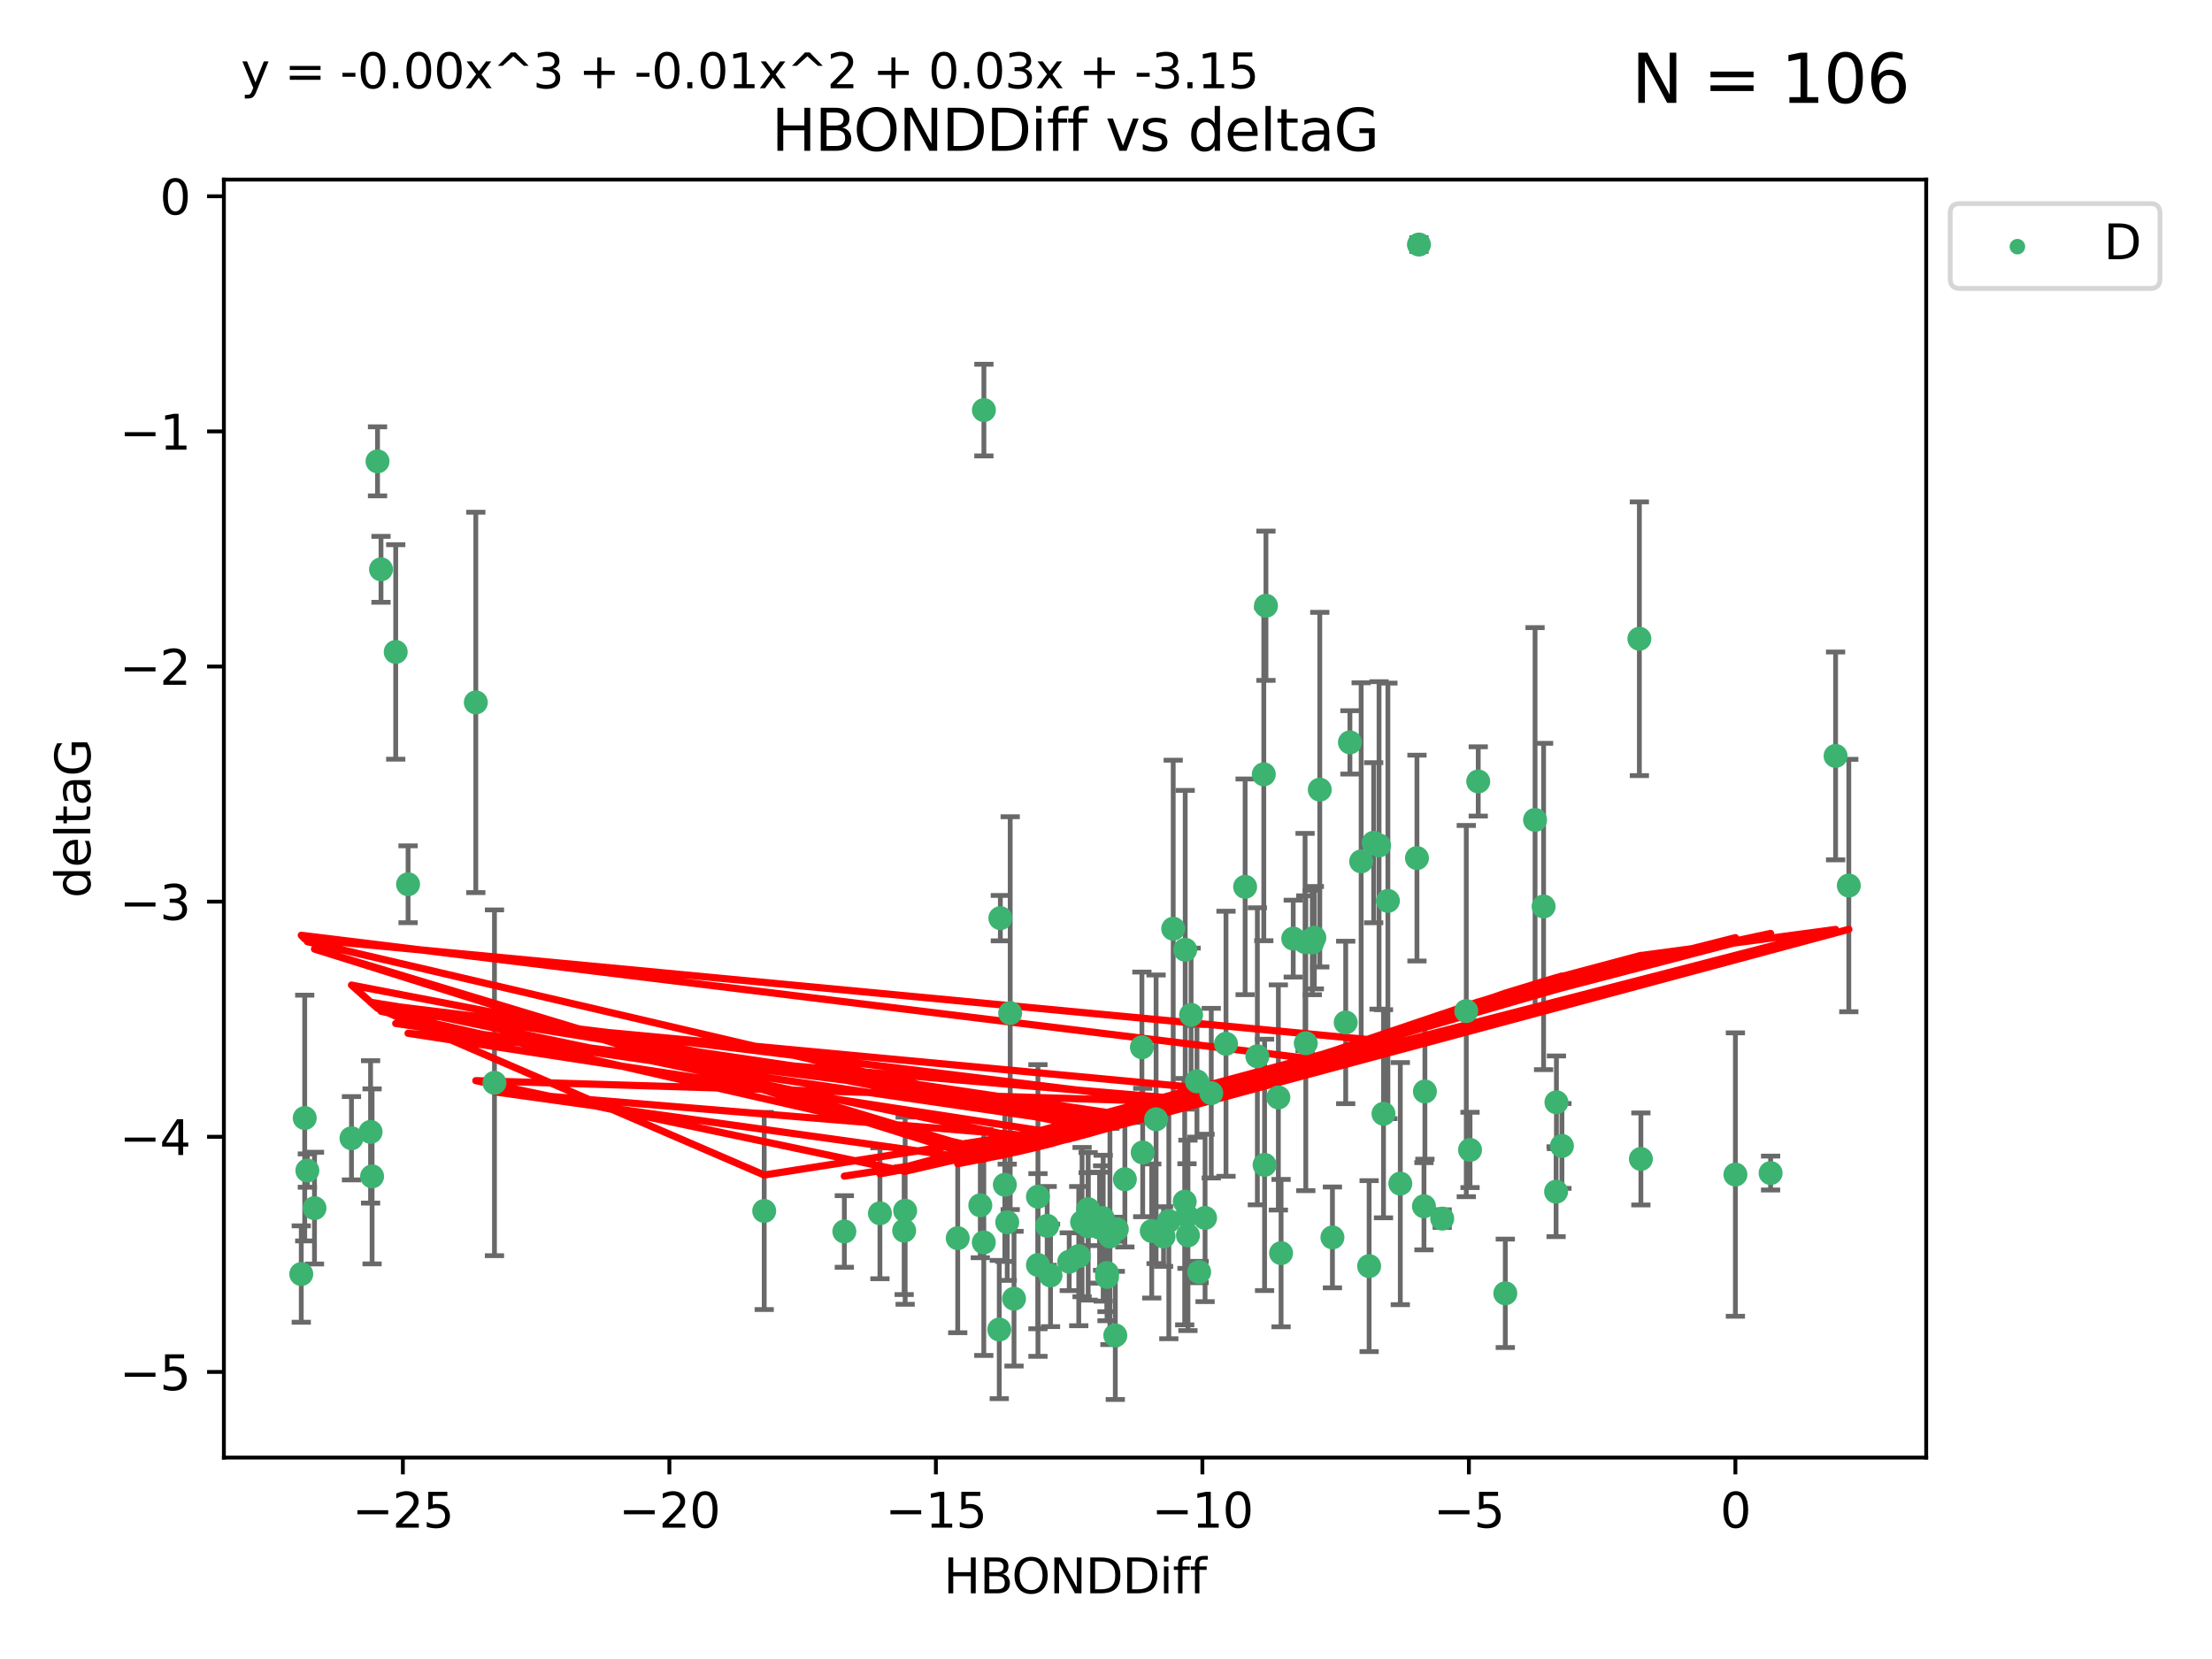 <?xml version="1.0" encoding="utf-8" standalone="no"?>
<!DOCTYPE svg PUBLIC "-//W3C//DTD SVG 1.1//EN"
  "http://www.w3.org/Graphics/SVG/1.1/DTD/svg11.dtd">
<svg xmlns:xlink="http://www.w3.org/1999/xlink" width="460.8pt" height="345.6pt" viewBox="0 0 460.8 345.6" xmlns="http://www.w3.org/2000/svg" version="1.1">
 <defs>
  <style type="text/css">*{stroke-linejoin: round; stroke-linecap: butt}</style>
 </defs>
 <g id="figure_1">
  <g id="patch_1">
   <path d="M 0 345.6 
L 460.8 345.6 
L 460.8 0 
L 0 0 
z
" style="fill: #ffffff"/>
  </g>
  <g id="axes_1">
   <g id="patch_2">
    <path d="M 46.64 303.64 
L 401.26 303.64 
L 401.26 37.411 
L 46.64 37.411 
z
" style="fill: #ffffff"/>
   </g>
   <g id="PathCollection_1">
    <defs>
     <path id="mdd07c7d489" d="M 0 1.118 
C 0.297 1.118 0.581 1 0.791 0.791 
C 1 0.581 1.118 0.297 1.118 0 
C 1.118 -0.297 1 -0.581 0.791 -0.791 
C 0.581 -1 0.297 -1.118 0 -1.118 
C -0.297 -1.118 -0.581 -1 -0.791 -0.791 
C -1 -0.581 -1.118 -0.297 -1.118 0 
C -1.118 0.297 -1 0.581 -0.791 0.791 
C -0.581 1 -0.297 1.118 0 1.118 
z
" style="stroke: #3cb371"/>
    </defs>
    <g clip-path="url(#p70f766404a)">
     <use xlink:href="#mdd07c7d489" x="266.872" y="261.05" style="fill: #3cb371; stroke: #3cb371"/>
     <use xlink:href="#mdd07c7d489" x="218.147" y="255.368" style="fill: #3cb371; stroke: #3cb371"/>
     <use xlink:href="#mdd07c7d489" x="175.891" y="256.538" style="fill: #3cb371; stroke: #3cb371"/>
     <use xlink:href="#mdd07c7d489" x="216.226" y="263.519" style="fill: #3cb371; stroke: #3cb371"/>
     <use xlink:href="#mdd07c7d489" x="211.24" y="270.54" style="fill: #3cb371; stroke: #3cb371"/>
     <use xlink:href="#mdd07c7d489" x="216.222" y="249.296" style="fill: #3cb371; stroke: #3cb371"/>
     <use xlink:href="#mdd07c7d489" x="230.607" y="265.193" style="fill: #3cb371; stroke: #3cb371"/>
     <use xlink:href="#mdd07c7d489" x="64.028" y="243.848" style="fill: #3cb371; stroke: #3cb371"/>
     <use xlink:href="#mdd07c7d489" x="230.614" y="266.006" style="fill: #3cb371; stroke: #3cb371"/>
     <use xlink:href="#mdd07c7d489" x="208.164" y="276.965" style="fill: #3cb371; stroke: #3cb371"/>
     <use xlink:href="#mdd07c7d489" x="65.515" y="251.676" style="fill: #3cb371; stroke: #3cb371"/>
     <use xlink:href="#mdd07c7d489" x="204.942" y="258.816" style="fill: #3cb371; stroke: #3cb371"/>
     <use xlink:href="#mdd07c7d489" x="204.216" y="251.085" style="fill: #3cb371; stroke: #3cb371"/>
     <use xlink:href="#mdd07c7d489" x="103.007" y="225.566" style="fill: #3cb371; stroke: #3cb371"/>
     <use xlink:href="#mdd07c7d489" x="222.739" y="262.839" style="fill: #3cb371; stroke: #3cb371"/>
     <use xlink:href="#mdd07c7d489" x="183.307" y="252.75" style="fill: #3cb371; stroke: #3cb371"/>
     <use xlink:href="#mdd07c7d489" x="280.334" y="212.996" style="fill: #3cb371; stroke: #3cb371"/>
     <use xlink:href="#mdd07c7d489" x="188.354" y="256.365" style="fill: #3cb371; stroke: #3cb371"/>
     <use xlink:href="#mdd07c7d489" x="251.038" y="253.714" style="fill: #3cb371; stroke: #3cb371"/>
     <use xlink:href="#mdd07c7d489" x="252.329" y="227.722" style="fill: #3cb371; stroke: #3cb371"/>
     <use xlink:href="#mdd07c7d489" x="234.332" y="245.657" style="fill: #3cb371; stroke: #3cb371"/>
     <use xlink:href="#mdd07c7d489" x="77.198" y="235.793" style="fill: #3cb371; stroke: #3cb371"/>
     <use xlink:href="#mdd07c7d489" x="218.843" y="265.693" style="fill: #3cb371; stroke: #3cb371"/>
     <use xlink:href="#mdd07c7d489" x="248.126" y="211.425" style="fill: #3cb371; stroke: #3cb371"/>
     <use xlink:href="#mdd07c7d489" x="99.122" y="146.325" style="fill: #3cb371; stroke: #3cb371"/>
     <use xlink:href="#mdd07c7d489" x="188.56" y="252.209" style="fill: #3cb371; stroke: #3cb371"/>
     <use xlink:href="#mdd07c7d489" x="240.833" y="233.166" style="fill: #3cb371; stroke: #3cb371"/>
     <use xlink:href="#mdd07c7d489" x="159.199" y="252.263" style="fill: #3cb371; stroke: #3cb371"/>
     <use xlink:href="#mdd07c7d489" x="78.647" y="96.109" style="fill: #3cb371; stroke: #3cb371"/>
     <use xlink:href="#mdd07c7d489" x="73.221" y="237.117" style="fill: #3cb371; stroke: #3cb371"/>
     <use xlink:href="#mdd07c7d489" x="229.697" y="253.744" style="fill: #3cb371; stroke: #3cb371"/>
     <use xlink:href="#mdd07c7d489" x="247.271" y="253.329" style="fill: #3cb371; stroke: #3cb371"/>
     <use xlink:href="#mdd07c7d489" x="77.512" y="245.064" style="fill: #3cb371; stroke: #3cb371"/>
     <use xlink:href="#mdd07c7d489" x="238.046" y="240.09" style="fill: #3cb371; stroke: #3cb371"/>
     <use xlink:href="#mdd07c7d489" x="82.436" y="135.81" style="fill: #3cb371; stroke: #3cb371"/>
     <use xlink:href="#mdd07c7d489" x="231.219" y="257.576" style="fill: #3cb371; stroke: #3cb371"/>
     <use xlink:href="#mdd07c7d489" x="239.929" y="256.439" style="fill: #3cb371; stroke: #3cb371"/>
     <use xlink:href="#mdd07c7d489" x="225.418" y="254.584" style="fill: #3cb371; stroke: #3cb371"/>
     <use xlink:href="#mdd07c7d489" x="247.469" y="257.352" style="fill: #3cb371; stroke: #3cb371"/>
     <use xlink:href="#mdd07c7d489" x="255.398" y="217.435" style="fill: #3cb371; stroke: #3cb371"/>
     <use xlink:href="#mdd07c7d489" x="79.37" y="118.6" style="fill: #3cb371; stroke: #3cb371"/>
     <use xlink:href="#mdd07c7d489" x="209.823" y="254.623" style="fill: #3cb371; stroke: #3cb371"/>
     <use xlink:href="#mdd07c7d489" x="232.339" y="278.191" style="fill: #3cb371; stroke: #3cb371"/>
     <use xlink:href="#mdd07c7d489" x="226.683" y="255.468" style="fill: #3cb371; stroke: #3cb371"/>
     <use xlink:href="#mdd07c7d489" x="246.795" y="250.327" style="fill: #3cb371; stroke: #3cb371"/>
     <use xlink:href="#mdd07c7d489" x="229.068" y="255.746" style="fill: #3cb371; stroke: #3cb371"/>
     <use xlink:href="#mdd07c7d489" x="208.392" y="191.267" style="fill: #3cb371; stroke: #3cb371"/>
     <use xlink:href="#mdd07c7d489" x="226.675" y="251.886" style="fill: #3cb371; stroke: #3cb371"/>
     <use xlink:href="#mdd07c7d489" x="300.437" y="253.858" style="fill: #3cb371; stroke: #3cb371"/>
     <use xlink:href="#mdd07c7d489" x="242.39" y="257.591" style="fill: #3cb371; stroke: #3cb371"/>
     <use xlink:href="#mdd07c7d489" x="243.488" y="254.349" style="fill: #3cb371; stroke: #3cb371"/>
     <use xlink:href="#mdd07c7d489" x="199.513" y="257.935" style="fill: #3cb371; stroke: #3cb371"/>
     <use xlink:href="#mdd07c7d489" x="209.326" y="246.808" style="fill: #3cb371; stroke: #3cb371"/>
     <use xlink:href="#mdd07c7d489" x="224.724" y="261.668" style="fill: #3cb371; stroke: #3cb371"/>
     <use xlink:href="#mdd07c7d489" x="85.008" y="184.21" style="fill: #3cb371; stroke: #3cb371"/>
     <use xlink:href="#mdd07c7d489" x="249.349" y="225.26" style="fill: #3cb371; stroke: #3cb371"/>
     <use xlink:href="#mdd07c7d489" x="249.805" y="264.984" style="fill: #3cb371; stroke: #3cb371"/>
     <use xlink:href="#mdd07c7d489" x="232.653" y="256.065" style="fill: #3cb371; stroke: #3cb371"/>
     <use xlink:href="#mdd07c7d489" x="229.815" y="255.854" style="fill: #3cb371; stroke: #3cb371"/>
     <use xlink:href="#mdd07c7d489" x="385.141" y="184.474" style="fill: #3cb371; stroke: #3cb371"/>
     <use xlink:href="#mdd07c7d489" x="204.964" y="85.426" style="fill: #3cb371; stroke: #3cb371"/>
     <use xlink:href="#mdd07c7d489" x="281.213" y="154.65" style="fill: #3cb371; stroke: #3cb371"/>
     <use xlink:href="#mdd07c7d489" x="295.178" y="178.754" style="fill: #3cb371; stroke: #3cb371"/>
     <use xlink:href="#mdd07c7d489" x="261.933" y="220.05" style="fill: #3cb371; stroke: #3cb371"/>
     <use xlink:href="#mdd07c7d489" x="237.879" y="218.163" style="fill: #3cb371; stroke: #3cb371"/>
     <use xlink:href="#mdd07c7d489" x="307.945" y="162.788" style="fill: #3cb371; stroke: #3cb371"/>
     <use xlink:href="#mdd07c7d489" x="289.125" y="187.67" style="fill: #3cb371; stroke: #3cb371"/>
     <use xlink:href="#mdd07c7d489" x="277.571" y="257.776" style="fill: #3cb371; stroke: #3cb371"/>
     <use xlink:href="#mdd07c7d489" x="266.305" y="228.618" style="fill: #3cb371; stroke: #3cb371"/>
     <use xlink:href="#mdd07c7d489" x="246.9" y="197.855" style="fill: #3cb371; stroke: #3cb371"/>
     <use xlink:href="#mdd07c7d489" x="259.382" y="184.741" style="fill: #3cb371; stroke: #3cb371"/>
     <use xlink:href="#mdd07c7d489" x="286.163" y="175.554" style="fill: #3cb371; stroke: #3cb371"/>
     <use xlink:href="#mdd07c7d489" x="210.443" y="211.054" style="fill: #3cb371; stroke: #3cb371"/>
     <use xlink:href="#mdd07c7d489" x="269.404" y="195.528" style="fill: #3cb371; stroke: #3cb371"/>
     <use xlink:href="#mdd07c7d489" x="272.02" y="217.325" style="fill: #3cb371; stroke: #3cb371"/>
     <use xlink:href="#mdd07c7d489" x="244.402" y="193.467" style="fill: #3cb371; stroke: #3cb371"/>
     <use xlink:href="#mdd07c7d489" x="273.8" y="195.339" style="fill: #3cb371; stroke: #3cb371"/>
     <use xlink:href="#mdd07c7d489" x="62.759" y="265.408" style="fill: #3cb371; stroke: #3cb371"/>
     <use xlink:href="#mdd07c7d489" x="63.479" y="232.91" style="fill: #3cb371; stroke: #3cb371"/>
     <use xlink:href="#mdd07c7d489" x="285.214" y="263.755" style="fill: #3cb371; stroke: #3cb371"/>
     <use xlink:href="#mdd07c7d489" x="324.163" y="248.247" style="fill: #3cb371; stroke: #3cb371"/>
     <use xlink:href="#mdd07c7d489" x="287.282" y="176.116" style="fill: #3cb371; stroke: #3cb371"/>
     <use xlink:href="#mdd07c7d489" x="283.554" y="179.448" style="fill: #3cb371; stroke: #3cb371"/>
     <use xlink:href="#mdd07c7d489" x="263.722" y="126.19" style="fill: #3cb371; stroke: #3cb371"/>
     <use xlink:href="#mdd07c7d489" x="341.511" y="133.065" style="fill: #3cb371; stroke: #3cb371"/>
     <use xlink:href="#mdd07c7d489" x="382.387" y="157.472" style="fill: #3cb371; stroke: #3cb371"/>
     <use xlink:href="#mdd07c7d489" x="263.271" y="161.3" style="fill: #3cb371; stroke: #3cb371"/>
     <use xlink:href="#mdd07c7d489" x="271.871" y="196.245" style="fill: #3cb371; stroke: #3cb371"/>
     <use xlink:href="#mdd07c7d489" x="325.377" y="238.721" style="fill: #3cb371; stroke: #3cb371"/>
     <use xlink:href="#mdd07c7d489" x="296.834" y="227.372" style="fill: #3cb371; stroke: #3cb371"/>
     <use xlink:href="#mdd07c7d489" x="296.637" y="251.283" style="fill: #3cb371; stroke: #3cb371"/>
     <use xlink:href="#mdd07c7d489" x="321.558" y="188.834" style="fill: #3cb371; stroke: #3cb371"/>
     <use xlink:href="#mdd07c7d489" x="341.827" y="241.431" style="fill: #3cb371; stroke: #3cb371"/>
     <use xlink:href="#mdd07c7d489" x="319.782" y="170.802" style="fill: #3cb371; stroke: #3cb371"/>
     <use xlink:href="#mdd07c7d489" x="368.849" y="244.371" style="fill: #3cb371; stroke: #3cb371"/>
     <use xlink:href="#mdd07c7d489" x="288.207" y="232.017" style="fill: #3cb371; stroke: #3cb371"/>
     <use xlink:href="#mdd07c7d489" x="295.594" y="50.942" style="fill: #3cb371; stroke: #3cb371"/>
     <use xlink:href="#mdd07c7d489" x="305.453" y="210.624" style="fill: #3cb371; stroke: #3cb371"/>
     <use xlink:href="#mdd07c7d489" x="361.515" y="244.684" style="fill: #3cb371; stroke: #3cb371"/>
     <use xlink:href="#mdd07c7d489" x="273.381" y="196.334" style="fill: #3cb371; stroke: #3cb371"/>
     <use xlink:href="#mdd07c7d489" x="291.708" y="246.567" style="fill: #3cb371; stroke: #3cb371"/>
     <use xlink:href="#mdd07c7d489" x="263.435" y="242.662" style="fill: #3cb371; stroke: #3cb371"/>
     <use xlink:href="#mdd07c7d489" x="313.581" y="269.421" style="fill: #3cb371; stroke: #3cb371"/>
     <use xlink:href="#mdd07c7d489" x="324.233" y="229.627" style="fill: #3cb371; stroke: #3cb371"/>
     <use xlink:href="#mdd07c7d489" x="306.234" y="239.55" style="fill: #3cb371; stroke: #3cb371"/>
     <use xlink:href="#mdd07c7d489" x="274.935" y="164.5" style="fill: #3cb371; stroke: #3cb371"/>
    </g>
   </g>
   <g id="matplotlib.axis_1">
    <g id="xtick_1">
     <g id="line2d_1">
      <defs>
       <path id="mcd3b284994" d="M 0 0 
L 0 3.5 
" style="stroke: #000000; stroke-width: 0.8"/>
      </defs>
      <g>
       <use xlink:href="#mcd3b284994" x="83.927" y="303.64" style="stroke: #000000; stroke-width: 0.8"/>
      </g>
     </g>
     <g id="text_1">
      <!-- −25 -->
      <g transform="translate(73.374 318.238)scale(0.1 -0.1)">
       <defs>
        <path id="DejaVuSans-2212" d="M 678 2272 
L 4684 2272 
L 4684 1741 
L 678 1741 
L 678 2272 
z
" transform="scale(0.016)"/>
        <path id="DejaVuSans-32" d="M 1228 531 
L 3431 531 
L 3431 0 
L 469 0 
L 469 531 
Q 828 903 1448 1529 
Q 2069 2156 2228 2338 
Q 2531 2678 2651 2914 
Q 2772 3150 2772 3378 
Q 2772 3750 2511 3984 
Q 2250 4219 1831 4219 
Q 1534 4219 1204 4116 
Q 875 4013 500 3803 
L 500 4441 
Q 881 4594 1212 4672 
Q 1544 4750 1819 4750 
Q 2544 4750 2975 4387 
Q 3406 4025 3406 3419 
Q 3406 3131 3298 2873 
Q 3191 2616 2906 2266 
Q 2828 2175 2409 1742 
Q 1991 1309 1228 531 
z
" transform="scale(0.016)"/>
        <path id="DejaVuSans-35" d="M 691 4666 
L 3169 4666 
L 3169 4134 
L 1269 4134 
L 1269 2991 
Q 1406 3038 1543 3061 
Q 1681 3084 1819 3084 
Q 2600 3084 3056 2656 
Q 3513 2228 3513 1497 
Q 3513 744 3044 326 
Q 2575 -91 1722 -91 
Q 1428 -91 1123 -41 
Q 819 9 494 109 
L 494 744 
Q 775 591 1075 516 
Q 1375 441 1709 441 
Q 2250 441 2565 725 
Q 2881 1009 2881 1497 
Q 2881 1984 2565 2268 
Q 2250 2553 1709 2553 
Q 1456 2553 1204 2497 
Q 953 2441 691 2322 
L 691 4666 
z
" transform="scale(0.016)"/>
       </defs>
       <use xlink:href="#DejaVuSans-2212"/>
       <use xlink:href="#DejaVuSans-32" x="83.789"/>
       <use xlink:href="#DejaVuSans-35" x="147.412"/>
      </g>
     </g>
    </g>
    <g id="xtick_2">
     <g id="line2d_2">
      <g>
       <use xlink:href="#mcd3b284994" x="139.444" y="303.64" style="stroke: #000000; stroke-width: 0.8"/>
      </g>
     </g>
     <g id="text_2">
      <!-- −20 -->
      <g transform="translate(128.892 318.238)scale(0.1 -0.1)">
       <defs>
        <path id="DejaVuSans-30" d="M 2034 4250 
Q 1547 4250 1301 3770 
Q 1056 3291 1056 2328 
Q 1056 1369 1301 889 
Q 1547 409 2034 409 
Q 2525 409 2770 889 
Q 3016 1369 3016 2328 
Q 3016 3291 2770 3770 
Q 2525 4250 2034 4250 
z
M 2034 4750 
Q 2819 4750 3233 4129 
Q 3647 3509 3647 2328 
Q 3647 1150 3233 529 
Q 2819 -91 2034 -91 
Q 1250 -91 836 529 
Q 422 1150 422 2328 
Q 422 3509 836 4129 
Q 1250 4750 2034 4750 
z
" transform="scale(0.016)"/>
       </defs>
       <use xlink:href="#DejaVuSans-2212"/>
       <use xlink:href="#DejaVuSans-32" x="83.789"/>
       <use xlink:href="#DejaVuSans-30" x="147.412"/>
      </g>
     </g>
    </g>
    <g id="xtick_3">
     <g id="line2d_3">
      <g>
       <use xlink:href="#mcd3b284994" x="194.962" y="303.64" style="stroke: #000000; stroke-width: 0.8"/>
      </g>
     </g>
     <g id="text_3">
      <!-- −15 -->
      <g transform="translate(184.41 318.238)scale(0.1 -0.1)">
       <defs>
        <path id="DejaVuSans-31" d="M 794 531 
L 1825 531 
L 1825 4091 
L 703 3866 
L 703 4441 
L 1819 4666 
L 2450 4666 
L 2450 531 
L 3481 531 
L 3481 0 
L 794 0 
L 794 531 
z
" transform="scale(0.016)"/>
       </defs>
       <use xlink:href="#DejaVuSans-2212"/>
       <use xlink:href="#DejaVuSans-31" x="83.789"/>
       <use xlink:href="#DejaVuSans-35" x="147.412"/>
      </g>
     </g>
    </g>
    <g id="xtick_4">
     <g id="line2d_4">
      <g>
       <use xlink:href="#mcd3b284994" x="250.48" y="303.64" style="stroke: #000000; stroke-width: 0.8"/>
      </g>
     </g>
     <g id="text_4">
      <!-- −10 -->
      <g transform="translate(239.927 318.238)scale(0.1 -0.1)">
       <use xlink:href="#DejaVuSans-2212"/>
       <use xlink:href="#DejaVuSans-31" x="83.789"/>
       <use xlink:href="#DejaVuSans-30" x="147.412"/>
      </g>
     </g>
    </g>
    <g id="xtick_5">
     <g id="line2d_5">
      <g>
       <use xlink:href="#mcd3b284994" x="305.997" y="303.64" style="stroke: #000000; stroke-width: 0.8"/>
      </g>
     </g>
     <g id="text_5">
      <!-- −5 -->
      <g transform="translate(298.626 318.238)scale(0.1 -0.1)">
       <use xlink:href="#DejaVuSans-2212"/>
       <use xlink:href="#DejaVuSans-35" x="83.789"/>
      </g>
     </g>
    </g>
    <g id="xtick_6">
     <g id="line2d_6">
      <g>
       <use xlink:href="#mcd3b284994" x="361.515" y="303.64" style="stroke: #000000; stroke-width: 0.8"/>
      </g>
     </g>
     <g id="text_6">
      <!-- 0 -->
      <g transform="translate(358.334 318.238)scale(0.1 -0.1)">
       <use xlink:href="#DejaVuSans-30"/>
      </g>
     </g>
    </g>
    <g id="text_7">
     <!-- HBONDDiff -->
     <g transform="translate(196.561 331.917)scale(0.1 -0.1)">
      <defs>
       <path id="DejaVuSans-48" d="M 628 4666 
L 1259 4666 
L 1259 2753 
L 3553 2753 
L 3553 4666 
L 4184 4666 
L 4184 0 
L 3553 0 
L 3553 2222 
L 1259 2222 
L 1259 0 
L 628 0 
L 628 4666 
z
" transform="scale(0.016)"/>
       <path id="DejaVuSans-42" d="M 1259 2228 
L 1259 519 
L 2272 519 
Q 2781 519 3026 730 
Q 3272 941 3272 1375 
Q 3272 1813 3026 2020 
Q 2781 2228 2272 2228 
L 1259 2228 
z
M 1259 4147 
L 1259 2741 
L 2194 2741 
Q 2656 2741 2882 2914 
Q 3109 3088 3109 3444 
Q 3109 3797 2882 3972 
Q 2656 4147 2194 4147 
L 1259 4147 
z
M 628 4666 
L 2241 4666 
Q 2963 4666 3353 4366 
Q 3744 4066 3744 3513 
Q 3744 3084 3544 2831 
Q 3344 2578 2956 2516 
Q 3422 2416 3680 2098 
Q 3938 1781 3938 1306 
Q 3938 681 3513 340 
Q 3088 0 2303 0 
L 628 0 
L 628 4666 
z
" transform="scale(0.016)"/>
       <path id="DejaVuSans-4f" d="M 2522 4238 
Q 1834 4238 1429 3725 
Q 1025 3213 1025 2328 
Q 1025 1447 1429 934 
Q 1834 422 2522 422 
Q 3209 422 3611 934 
Q 4013 1447 4013 2328 
Q 4013 3213 3611 3725 
Q 3209 4238 2522 4238 
z
M 2522 4750 
Q 3503 4750 4090 4092 
Q 4678 3434 4678 2328 
Q 4678 1225 4090 567 
Q 3503 -91 2522 -91 
Q 1538 -91 948 565 
Q 359 1222 359 2328 
Q 359 3434 948 4092 
Q 1538 4750 2522 4750 
z
" transform="scale(0.016)"/>
       <path id="DejaVuSans-4e" d="M 628 4666 
L 1478 4666 
L 3547 763 
L 3547 4666 
L 4159 4666 
L 4159 0 
L 3309 0 
L 1241 3903 
L 1241 0 
L 628 0 
L 628 4666 
z
" transform="scale(0.016)"/>
       <path id="DejaVuSans-44" d="M 1259 4147 
L 1259 519 
L 2022 519 
Q 2988 519 3436 956 
Q 3884 1394 3884 2338 
Q 3884 3275 3436 3711 
Q 2988 4147 2022 4147 
L 1259 4147 
z
M 628 4666 
L 1925 4666 
Q 3281 4666 3915 4102 
Q 4550 3538 4550 2338 
Q 4550 1131 3912 565 
Q 3275 0 1925 0 
L 628 0 
L 628 4666 
z
" transform="scale(0.016)"/>
       <path id="DejaVuSans-69" d="M 603 3500 
L 1178 3500 
L 1178 0 
L 603 0 
L 603 3500 
z
M 603 4863 
L 1178 4863 
L 1178 4134 
L 603 4134 
L 603 4863 
z
" transform="scale(0.016)"/>
       <path id="DejaVuSans-66" d="M 2375 4863 
L 2375 4384 
L 1825 4384 
Q 1516 4384 1395 4259 
Q 1275 4134 1275 3809 
L 1275 3500 
L 2222 3500 
L 2222 3053 
L 1275 3053 
L 1275 0 
L 697 0 
L 697 3053 
L 147 3053 
L 147 3500 
L 697 3500 
L 697 3744 
Q 697 4328 969 4595 
Q 1241 4863 1831 4863 
L 2375 4863 
z
" transform="scale(0.016)"/>
      </defs>
      <use xlink:href="#DejaVuSans-48"/>
      <use xlink:href="#DejaVuSans-42" x="75.195"/>
      <use xlink:href="#DejaVuSans-4f" x="142.049"/>
      <use xlink:href="#DejaVuSans-4e" x="220.76"/>
      <use xlink:href="#DejaVuSans-44" x="295.564"/>
      <use xlink:href="#DejaVuSans-44" x="372.566"/>
      <use xlink:href="#DejaVuSans-69" x="449.568"/>
      <use xlink:href="#DejaVuSans-66" x="477.352"/>
      <use xlink:href="#DejaVuSans-66" x="512.557"/>
     </g>
    </g>
   </g>
   <g id="matplotlib.axis_2">
    <g id="ytick_1">
     <g id="line2d_7">
      <defs>
       <path id="m4f238107c4" d="M 0 0 
L -3.5 0 
" style="stroke: #000000; stroke-width: 0.8"/>
      </defs>
      <g>
       <use xlink:href="#m4f238107c4" x="46.64" y="285.796" style="stroke: #000000; stroke-width: 0.8"/>
      </g>
     </g>
     <g id="text_8">
      <!-- −5 -->
      <g transform="translate(24.898 289.595)scale(0.1 -0.1)">
       <use xlink:href="#DejaVuSans-2212"/>
       <use xlink:href="#DejaVuSans-35" x="83.789"/>
      </g>
     </g>
    </g>
    <g id="ytick_2">
     <g id="line2d_8">
      <g>
       <use xlink:href="#m4f238107c4" x="46.64" y="236.814" style="stroke: #000000; stroke-width: 0.8"/>
      </g>
     </g>
     <g id="text_9">
      <!-- −4 -->
      <g transform="translate(24.898 240.613)scale(0.1 -0.1)">
       <defs>
        <path id="DejaVuSans-34" d="M 2419 4116 
L 825 1625 
L 2419 1625 
L 2419 4116 
z
M 2253 4666 
L 3047 4666 
L 3047 1625 
L 3713 1625 
L 3713 1100 
L 3047 1100 
L 3047 0 
L 2419 0 
L 2419 1100 
L 313 1100 
L 313 1709 
L 2253 4666 
z
" transform="scale(0.016)"/>
       </defs>
       <use xlink:href="#DejaVuSans-2212"/>
       <use xlink:href="#DejaVuSans-34" x="83.789"/>
      </g>
     </g>
    </g>
    <g id="ytick_3">
     <g id="line2d_9">
      <g>
       <use xlink:href="#m4f238107c4" x="46.64" y="187.831" style="stroke: #000000; stroke-width: 0.8"/>
      </g>
     </g>
     <g id="text_10">
      <!-- −3 -->
      <g transform="translate(24.898 191.631)scale(0.1 -0.1)">
       <defs>
        <path id="DejaVuSans-33" d="M 2597 2516 
Q 3050 2419 3304 2112 
Q 3559 1806 3559 1356 
Q 3559 666 3084 287 
Q 2609 -91 1734 -91 
Q 1441 -91 1130 -33 
Q 819 25 488 141 
L 488 750 
Q 750 597 1062 519 
Q 1375 441 1716 441 
Q 2309 441 2620 675 
Q 2931 909 2931 1356 
Q 2931 1769 2642 2001 
Q 2353 2234 1838 2234 
L 1294 2234 
L 1294 2753 
L 1863 2753 
Q 2328 2753 2575 2939 
Q 2822 3125 2822 3475 
Q 2822 3834 2567 4026 
Q 2313 4219 1838 4219 
Q 1578 4219 1281 4162 
Q 984 4106 628 3988 
L 628 4550 
Q 988 4650 1302 4700 
Q 1616 4750 1894 4750 
Q 2613 4750 3031 4423 
Q 3450 4097 3450 3541 
Q 3450 3153 3228 2886 
Q 3006 2619 2597 2516 
z
" transform="scale(0.016)"/>
       </defs>
       <use xlink:href="#DejaVuSans-2212"/>
       <use xlink:href="#DejaVuSans-33" x="83.789"/>
      </g>
     </g>
    </g>
    <g id="ytick_4">
     <g id="line2d_10">
      <g>
       <use xlink:href="#m4f238107c4" x="46.64" y="138.849" style="stroke: #000000; stroke-width: 0.8"/>
      </g>
     </g>
     <g id="text_11">
      <!-- −2 -->
      <g transform="translate(24.898 142.648)scale(0.1 -0.1)">
       <use xlink:href="#DejaVuSans-2212"/>
       <use xlink:href="#DejaVuSans-32" x="83.789"/>
      </g>
     </g>
    </g>
    <g id="ytick_5">
     <g id="line2d_11">
      <g>
       <use xlink:href="#m4f238107c4" x="46.64" y="89.867" style="stroke: #000000; stroke-width: 0.8"/>
      </g>
     </g>
     <g id="text_12">
      <!-- −1 -->
      <g transform="translate(24.898 93.666)scale(0.1 -0.1)">
       <use xlink:href="#DejaVuSans-2212"/>
       <use xlink:href="#DejaVuSans-31" x="83.789"/>
      </g>
     </g>
    </g>
    <g id="ytick_6">
     <g id="line2d_12">
      <g>
       <use xlink:href="#m4f238107c4" x="46.64" y="40.885" style="stroke: #000000; stroke-width: 0.8"/>
      </g>
     </g>
     <g id="text_13">
      <!-- 0 -->
      <g transform="translate(33.278 44.684)scale(0.1 -0.1)">
       <use xlink:href="#DejaVuSans-30"/>
      </g>
     </g>
    </g>
    <g id="text_14">
     <!-- deltaG -->
     <g transform="translate(18.818 187.064)rotate(-90)scale(0.1 -0.1)">
      <defs>
       <path id="DejaVuSans-64" d="M 2906 2969 
L 2906 4863 
L 3481 4863 
L 3481 0 
L 2906 0 
L 2906 525 
Q 2725 213 2448 61 
Q 2172 -91 1784 -91 
Q 1150 -91 751 415 
Q 353 922 353 1747 
Q 353 2572 751 3078 
Q 1150 3584 1784 3584 
Q 2172 3584 2448 3432 
Q 2725 3281 2906 2969 
z
M 947 1747 
Q 947 1113 1208 752 
Q 1469 391 1925 391 
Q 2381 391 2643 752 
Q 2906 1113 2906 1747 
Q 2906 2381 2643 2742 
Q 2381 3103 1925 3103 
Q 1469 3103 1208 2742 
Q 947 2381 947 1747 
z
" transform="scale(0.016)"/>
       <path id="DejaVuSans-65" d="M 3597 1894 
L 3597 1613 
L 953 1613 
Q 991 1019 1311 708 
Q 1631 397 2203 397 
Q 2534 397 2845 478 
Q 3156 559 3463 722 
L 3463 178 
Q 3153 47 2828 -22 
Q 2503 -91 2169 -91 
Q 1331 -91 842 396 
Q 353 884 353 1716 
Q 353 2575 817 3079 
Q 1281 3584 2069 3584 
Q 2775 3584 3186 3129 
Q 3597 2675 3597 1894 
z
M 3022 2063 
Q 3016 2534 2758 2815 
Q 2500 3097 2075 3097 
Q 1594 3097 1305 2825 
Q 1016 2553 972 2059 
L 3022 2063 
z
" transform="scale(0.016)"/>
       <path id="DejaVuSans-6c" d="M 603 4863 
L 1178 4863 
L 1178 0 
L 603 0 
L 603 4863 
z
" transform="scale(0.016)"/>
       <path id="DejaVuSans-74" d="M 1172 4494 
L 1172 3500 
L 2356 3500 
L 2356 3053 
L 1172 3053 
L 1172 1153 
Q 1172 725 1289 603 
Q 1406 481 1766 481 
L 2356 481 
L 2356 0 
L 1766 0 
Q 1100 0 847 248 
Q 594 497 594 1153 
L 594 3053 
L 172 3053 
L 172 3500 
L 594 3500 
L 594 4494 
L 1172 4494 
z
" transform="scale(0.016)"/>
       <path id="DejaVuSans-61" d="M 2194 1759 
Q 1497 1759 1228 1600 
Q 959 1441 959 1056 
Q 959 750 1161 570 
Q 1363 391 1709 391 
Q 2188 391 2477 730 
Q 2766 1069 2766 1631 
L 2766 1759 
L 2194 1759 
z
M 3341 1997 
L 3341 0 
L 2766 0 
L 2766 531 
Q 2569 213 2275 61 
Q 1981 -91 1556 -91 
Q 1019 -91 701 211 
Q 384 513 384 1019 
Q 384 1609 779 1909 
Q 1175 2209 1959 2209 
L 2766 2209 
L 2766 2266 
Q 2766 2663 2505 2880 
Q 2244 3097 1772 3097 
Q 1472 3097 1187 3025 
Q 903 2953 641 2809 
L 641 3341 
Q 956 3463 1253 3523 
Q 1550 3584 1831 3584 
Q 2591 3584 2966 3190 
Q 3341 2797 3341 1997 
z
" transform="scale(0.016)"/>
       <path id="DejaVuSans-47" d="M 3809 666 
L 3809 1919 
L 2778 1919 
L 2778 2438 
L 4434 2438 
L 4434 434 
Q 4069 175 3628 42 
Q 3188 -91 2688 -91 
Q 1594 -91 976 548 
Q 359 1188 359 2328 
Q 359 3472 976 4111 
Q 1594 4750 2688 4750 
Q 3144 4750 3555 4637 
Q 3966 4525 4313 4306 
L 4313 3634 
Q 3963 3931 3569 4081 
Q 3175 4231 2741 4231 
Q 1884 4231 1454 3753 
Q 1025 3275 1025 2328 
Q 1025 1384 1454 906 
Q 1884 428 2741 428 
Q 3075 428 3337 486 
Q 3600 544 3809 666 
z
" transform="scale(0.016)"/>
      </defs>
      <use xlink:href="#DejaVuSans-64"/>
      <use xlink:href="#DejaVuSans-65" x="63.477"/>
      <use xlink:href="#DejaVuSans-6c" x="125"/>
      <use xlink:href="#DejaVuSans-74" x="152.783"/>
      <use xlink:href="#DejaVuSans-61" x="191.992"/>
      <use xlink:href="#DejaVuSans-47" x="253.271"/>
     </g>
    </g>
   </g>
   <g id="LineCollection_1">
    <path d="M 266.872 276.403 
L 266.872 245.697 
" clip-path="url(#p70f766404a)" style="fill: none; stroke: #696969"/>
    <path d="M 218.147 263.573 
L 218.147 247.163 
" clip-path="url(#p70f766404a)" style="fill: none; stroke: #696969"/>
    <path d="M 175.891 263.994 
L 175.891 249.083 
" clip-path="url(#p70f766404a)" style="fill: none; stroke: #696969"/>
    <path d="M 216.226 282.55 
L 216.226 244.489 
" clip-path="url(#p70f766404a)" style="fill: none; stroke: #696969"/>
    <path d="M 211.24 284.576 
L 211.24 256.504 
" clip-path="url(#p70f766404a)" style="fill: none; stroke: #696969"/>
    <path d="M 216.222 276.807 
L 216.222 221.785 
" clip-path="url(#p70f766404a)" style="fill: none; stroke: #696969"/>
    <path d="M 230.607 273.244 
L 230.607 257.143 
" clip-path="url(#p70f766404a)" style="fill: none; stroke: #696969"/>
    <path d="M 64.028 247.321 
L 64.028 240.376 
" clip-path="url(#p70f766404a)" style="fill: none; stroke: #696969"/>
    <path d="M 230.614 275.137 
L 230.614 256.875 
" clip-path="url(#p70f766404a)" style="fill: none; stroke: #696969"/>
    <path d="M 208.164 291.367 
L 208.164 262.564 
" clip-path="url(#p70f766404a)" style="fill: none; stroke: #696969"/>
    <path d="M 65.515 263.316 
L 65.515 240.036 
" clip-path="url(#p70f766404a)" style="fill: none; stroke: #696969"/>
    <path d="M 204.942 282.366 
L 204.942 235.266 
" clip-path="url(#p70f766404a)" style="fill: none; stroke: #696969"/>
    <path d="M 204.216 262.013 
L 204.216 240.158 
" clip-path="url(#p70f766404a)" style="fill: none; stroke: #696969"/>
    <path d="M 103.007 261.582 
L 103.007 189.549 
" clip-path="url(#p70f766404a)" style="fill: none; stroke: #696969"/>
    <path d="M 222.739 268.856 
L 222.739 256.821 
" clip-path="url(#p70f766404a)" style="fill: none; stroke: #696969"/>
    <path d="M 183.307 266.384 
L 183.307 239.115 
" clip-path="url(#p70f766404a)" style="fill: none; stroke: #696969"/>
    <path d="M 280.334 229.914 
L 280.334 196.077 
" clip-path="url(#p70f766404a)" style="fill: none; stroke: #696969"/>
    <path d="M 188.354 269.681 
L 188.354 243.05 
" clip-path="url(#p70f766404a)" style="fill: none; stroke: #696969"/>
    <path d="M 251.038 271.15 
L 251.038 236.279 
" clip-path="url(#p70f766404a)" style="fill: none; stroke: #696969"/>
    <path d="M 252.329 245.39 
L 252.329 210.054 
" clip-path="url(#p70f766404a)" style="fill: none; stroke: #696969"/>
    <path d="M 234.332 259.768 
L 234.332 231.546 
" clip-path="url(#p70f766404a)" style="fill: none; stroke: #696969"/>
    <path d="M 77.198 250.624 
L 77.198 220.962 
" clip-path="url(#p70f766404a)" style="fill: none; stroke: #696969"/>
    <path d="M 218.843 276.364 
L 218.843 255.022 
" clip-path="url(#p70f766404a)" style="fill: none; stroke: #696969"/>
    <path d="M 248.126 225.342 
L 248.126 197.508 
" clip-path="url(#p70f766404a)" style="fill: none; stroke: #696969"/>
    <path d="M 99.122 185.941 
L 99.122 106.709 
" clip-path="url(#p70f766404a)" style="fill: none; stroke: #696969"/>
    <path d="M 188.56 271.704 
L 188.56 232.715 
" clip-path="url(#p70f766404a)" style="fill: none; stroke: #696969"/>
    <path d="M 240.833 263.223 
L 240.833 203.11 
" clip-path="url(#p70f766404a)" style="fill: none; stroke: #696969"/>
    <path d="M 159.199 272.796 
L 159.199 231.729 
" clip-path="url(#p70f766404a)" style="fill: none; stroke: #696969"/>
    <path d="M 78.647 103.303 
L 78.647 88.915 
" clip-path="url(#p70f766404a)" style="fill: none; stroke: #696969"/>
    <path d="M 73.221 245.795 
L 73.221 228.438 
" clip-path="url(#p70f766404a)" style="fill: none; stroke: #696969"/>
    <path d="M 229.697 264.623 
L 229.697 242.864 
" clip-path="url(#p70f766404a)" style="fill: none; stroke: #696969"/>
    <path d="M 247.271 264.23 
L 247.271 242.428 
" clip-path="url(#p70f766404a)" style="fill: none; stroke: #696969"/>
    <path d="M 77.512 263.29 
L 77.512 226.837 
" clip-path="url(#p70f766404a)" style="fill: none; stroke: #696969"/>
    <path d="M 238.046 253.465 
L 238.046 226.714 
" clip-path="url(#p70f766404a)" style="fill: none; stroke: #696969"/>
    <path d="M 82.436 158.152 
L 82.436 113.468 
" clip-path="url(#p70f766404a)" style="fill: none; stroke: #696969"/>
    <path d="M 231.219 280.092 
L 231.219 235.06 
" clip-path="url(#p70f766404a)" style="fill: none; stroke: #696969"/>
    <path d="M 239.929 270.403 
L 239.929 242.474 
" clip-path="url(#p70f766404a)" style="fill: none; stroke: #696969"/>
    <path d="M 225.418 270.131 
L 225.418 239.038 
" clip-path="url(#p70f766404a)" style="fill: none; stroke: #696969"/>
    <path d="M 247.469 277.187 
L 247.469 237.518 
" clip-path="url(#p70f766404a)" style="fill: none; stroke: #696969"/>
    <path d="M 255.398 245.044 
L 255.398 189.825 
" clip-path="url(#p70f766404a)" style="fill: none; stroke: #696969"/>
    <path d="M 79.37 125.465 
L 79.37 111.735 
" clip-path="url(#p70f766404a)" style="fill: none; stroke: #696969"/>
    <path d="M 209.823 266.732 
L 209.823 242.514 
" clip-path="url(#p70f766404a)" style="fill: none; stroke: #696969"/>
    <path d="M 232.339 291.539 
L 232.339 264.843 
" clip-path="url(#p70f766404a)" style="fill: none; stroke: #696969"/>
    <path d="M 226.683 270.834 
L 226.683 240.102 
" clip-path="url(#p70f766404a)" style="fill: none; stroke: #696969"/>
    <path d="M 246.795 275.987 
L 246.795 224.668 
" clip-path="url(#p70f766404a)" style="fill: none; stroke: #696969"/>
    <path d="M 229.068 267.302 
L 229.068 244.191 
" clip-path="url(#p70f766404a)" style="fill: none; stroke: #696969"/>
    <path d="M 208.392 195.992 
L 208.392 186.541 
" clip-path="url(#p70f766404a)" style="fill: none; stroke: #696969"/>
    <path d="M 226.675 259.478 
L 226.675 244.294 
" clip-path="url(#p70f766404a)" style="fill: none; stroke: #696969"/>
    <path d="M 300.437 255.697 
L 300.437 252.02 
" clip-path="url(#p70f766404a)" style="fill: none; stroke: #696969"/>
    <path d="M 242.39 263.801 
L 242.39 251.38 
" clip-path="url(#p70f766404a)" style="fill: none; stroke: #696969"/>
    <path d="M 243.488 278.881 
L 243.488 229.817 
" clip-path="url(#p70f766404a)" style="fill: none; stroke: #696969"/>
    <path d="M 199.513 277.625 
L 199.513 238.245 
" clip-path="url(#p70f766404a)" style="fill: none; stroke: #696969"/>
    <path d="M 209.326 262.783 
L 209.326 230.833 
" clip-path="url(#p70f766404a)" style="fill: none; stroke: #696969"/>
    <path d="M 224.724 276.172 
L 224.724 247.163 
" clip-path="url(#p70f766404a)" style="fill: none; stroke: #696969"/>
    <path d="M 85.008 192.213 
L 85.008 176.208 
" clip-path="url(#p70f766404a)" style="fill: none; stroke: #696969"/>
    <path d="M 249.349 236.879 
L 249.349 213.64 
" clip-path="url(#p70f766404a)" style="fill: none; stroke: #696969"/>
    <path d="M 249.805 267.203 
L 249.805 262.765 
" clip-path="url(#p70f766404a)" style="fill: none; stroke: #696969"/>
    <path d="M 232.653 258.578 
L 232.653 253.553 
" clip-path="url(#p70f766404a)" style="fill: none; stroke: #696969"/>
    <path d="M 229.815 271.047 
L 229.815 240.66 
" clip-path="url(#p70f766404a)" style="fill: none; stroke: #696969"/>
    <path d="M 385.141 210.764 
L 385.141 158.184 
" clip-path="url(#p70f766404a)" style="fill: none; stroke: #696969"/>
    <path d="M 204.964 94.973 
L 204.964 75.878 
" clip-path="url(#p70f766404a)" style="fill: none; stroke: #696969"/>
    <path d="M 281.213 161.247 
L 281.213 148.054 
" clip-path="url(#p70f766404a)" style="fill: none; stroke: #696969"/>
    <path d="M 295.178 200.186 
L 295.178 157.321 
" clip-path="url(#p70f766404a)" style="fill: none; stroke: #696969"/>
    <path d="M 261.933 250.992 
L 261.933 189.107 
" clip-path="url(#p70f766404a)" style="fill: none; stroke: #696969"/>
    <path d="M 237.879 233.824 
L 237.879 202.502 
" clip-path="url(#p70f766404a)" style="fill: none; stroke: #696969"/>
    <path d="M 307.945 169.999 
L 307.945 155.576 
" clip-path="url(#p70f766404a)" style="fill: none; stroke: #696969"/>
    <path d="M 289.125 233.036 
L 289.125 142.305 
" clip-path="url(#p70f766404a)" style="fill: none; stroke: #696969"/>
    <path d="M 277.571 268.281 
L 277.571 247.272 
" clip-path="url(#p70f766404a)" style="fill: none; stroke: #696969"/>
    <path d="M 266.305 252.071 
L 266.305 205.165 
" clip-path="url(#p70f766404a)" style="fill: none; stroke: #696969"/>
    <path d="M 246.9 231.058 
L 246.9 164.651 
" clip-path="url(#p70f766404a)" style="fill: none; stroke: #696969"/>
    <path d="M 259.382 207.206 
L 259.382 162.275 
" clip-path="url(#p70f766404a)" style="fill: none; stroke: #696969"/>
    <path d="M 286.163 192.228 
L 286.163 158.88 
" clip-path="url(#p70f766404a)" style="fill: none; stroke: #696969"/>
    <path d="M 210.443 251.968 
L 210.443 170.141 
" clip-path="url(#p70f766404a)" style="fill: none; stroke: #696969"/>
    <path d="M 269.404 203.538 
L 269.404 187.519 
" clip-path="url(#p70f766404a)" style="fill: none; stroke: #696969"/>
    <path d="M 272.02 248.04 
L 272.02 186.61 
" clip-path="url(#p70f766404a)" style="fill: none; stroke: #696969"/>
    <path d="M 244.402 228.574 
L 244.402 158.36 
" clip-path="url(#p70f766404a)" style="fill: none; stroke: #696969"/>
    <path d="M 273.8 206.003 
L 273.8 184.675 
" clip-path="url(#p70f766404a)" style="fill: none; stroke: #696969"/>
    <path d="M 62.759 275.449 
L 62.759 255.368 
" clip-path="url(#p70f766404a)" style="fill: none; stroke: #696969"/>
    <path d="M 63.479 258.509 
L 63.479 207.31 
" clip-path="url(#p70f766404a)" style="fill: none; stroke: #696969"/>
    <path d="M 285.214 281.561 
L 285.214 245.95 
" clip-path="url(#p70f766404a)" style="fill: none; stroke: #696969"/>
    <path d="M 324.163 257.609 
L 324.163 238.884 
" clip-path="url(#p70f766404a)" style="fill: none; stroke: #696969"/>
    <path d="M 287.282 210.222 
L 287.282 142.01 
" clip-path="url(#p70f766404a)" style="fill: none; stroke: #696969"/>
    <path d="M 283.554 216.664 
L 283.554 142.232 
" clip-path="url(#p70f766404a)" style="fill: none; stroke: #696969"/>
    <path d="M 263.722 141.739 
L 263.722 110.64 
" clip-path="url(#p70f766404a)" style="fill: none; stroke: #696969"/>
    <path d="M 341.511 161.576 
L 341.511 104.553 
" clip-path="url(#p70f766404a)" style="fill: none; stroke: #696969"/>
    <path d="M 382.387 179.12 
L 382.387 135.824 
" clip-path="url(#p70f766404a)" style="fill: none; stroke: #696969"/>
    <path d="M 263.271 195.97 
L 263.271 126.629 
" clip-path="url(#p70f766404a)" style="fill: none; stroke: #696969"/>
    <path d="M 271.871 218.879 
L 271.871 173.612 
" clip-path="url(#p70f766404a)" style="fill: none; stroke: #696969"/>
    <path d="M 325.377 247.557 
L 325.377 229.885 
" clip-path="url(#p70f766404a)" style="fill: none; stroke: #696969"/>
    <path d="M 296.834 241.479 
L 296.834 213.266 
" clip-path="url(#p70f766404a)" style="fill: none; stroke: #696969"/>
    <path d="M 296.637 260.368 
L 296.637 242.198 
" clip-path="url(#p70f766404a)" style="fill: none; stroke: #696969"/>
    <path d="M 321.558 222.822 
L 321.558 154.846 
" clip-path="url(#p70f766404a)" style="fill: none; stroke: #696969"/>
    <path d="M 341.827 251.015 
L 341.827 231.847 
" clip-path="url(#p70f766404a)" style="fill: none; stroke: #696969"/>
    <path d="M 319.782 210.859 
L 319.782 130.745 
" clip-path="url(#p70f766404a)" style="fill: none; stroke: #696969"/>
    <path d="M 368.849 247.899 
L 368.849 240.842 
" clip-path="url(#p70f766404a)" style="fill: none; stroke: #696969"/>
    <path d="M 288.207 253.689 
L 288.207 210.344 
" clip-path="url(#p70f766404a)" style="fill: none; stroke: #696969"/>
    <path d="M 295.594 52.372 
L 295.594 49.513 
" clip-path="url(#p70f766404a)" style="fill: none; stroke: #696969"/>
    <path d="M 305.453 249.29 
L 305.453 171.959 
" clip-path="url(#p70f766404a)" style="fill: none; stroke: #696969"/>
    <path d="M 361.515 274.203 
L 361.515 215.165 
" clip-path="url(#p70f766404a)" style="fill: none; stroke: #696969"/>
    <path d="M 273.381 207.215 
L 273.381 185.454 
" clip-path="url(#p70f766404a)" style="fill: none; stroke: #696969"/>
    <path d="M 291.708 271.787 
L 291.708 221.347 
" clip-path="url(#p70f766404a)" style="fill: none; stroke: #696969"/>
    <path d="M 263.435 268.84 
L 263.435 216.483 
" clip-path="url(#p70f766404a)" style="fill: none; stroke: #696969"/>
    <path d="M 313.581 280.712 
L 313.581 258.129 
" clip-path="url(#p70f766404a)" style="fill: none; stroke: #696969"/>
    <path d="M 324.233 239.284 
L 324.233 219.97 
" clip-path="url(#p70f766404a)" style="fill: none; stroke: #696969"/>
    <path d="M 306.234 247.395 
L 306.234 231.706 
" clip-path="url(#p70f766404a)" style="fill: none; stroke: #696969"/>
    <path d="M 274.935 201.438 
L 274.935 127.563 
" clip-path="url(#p70f766404a)" style="fill: none; stroke: #696969"/>
   </g>
   <g id="line2d_13">
    <defs>
     <path id="m1d6216c9db" d="M 2 0 
L -2 -0 
" style="stroke: #696969"/>
    </defs>
    <g clip-path="url(#p70f766404a)">
     <use xlink:href="#m1d6216c9db" x="266.872" y="276.403" style="fill: #696969; stroke: #696969"/>
     <use xlink:href="#m1d6216c9db" x="218.147" y="263.573" style="fill: #696969; stroke: #696969"/>
     <use xlink:href="#m1d6216c9db" x="175.891" y="263.994" style="fill: #696969; stroke: #696969"/>
     <use xlink:href="#m1d6216c9db" x="216.226" y="282.55" style="fill: #696969; stroke: #696969"/>
     <use xlink:href="#m1d6216c9db" x="211.24" y="284.576" style="fill: #696969; stroke: #696969"/>
     <use xlink:href="#m1d6216c9db" x="216.222" y="276.807" style="fill: #696969; stroke: #696969"/>
     <use xlink:href="#m1d6216c9db" x="230.607" y="273.244" style="fill: #696969; stroke: #696969"/>
     <use xlink:href="#m1d6216c9db" x="64.028" y="247.321" style="fill: #696969; stroke: #696969"/>
     <use xlink:href="#m1d6216c9db" x="230.614" y="275.137" style="fill: #696969; stroke: #696969"/>
     <use xlink:href="#m1d6216c9db" x="208.164" y="291.367" style="fill: #696969; stroke: #696969"/>
     <use xlink:href="#m1d6216c9db" x="65.515" y="263.316" style="fill: #696969; stroke: #696969"/>
     <use xlink:href="#m1d6216c9db" x="204.942" y="282.366" style="fill: #696969; stroke: #696969"/>
     <use xlink:href="#m1d6216c9db" x="204.216" y="262.013" style="fill: #696969; stroke: #696969"/>
     <use xlink:href="#m1d6216c9db" x="103.007" y="261.582" style="fill: #696969; stroke: #696969"/>
     <use xlink:href="#m1d6216c9db" x="222.739" y="268.856" style="fill: #696969; stroke: #696969"/>
     <use xlink:href="#m1d6216c9db" x="183.307" y="266.384" style="fill: #696969; stroke: #696969"/>
     <use xlink:href="#m1d6216c9db" x="280.334" y="229.914" style="fill: #696969; stroke: #696969"/>
     <use xlink:href="#m1d6216c9db" x="188.354" y="269.681" style="fill: #696969; stroke: #696969"/>
     <use xlink:href="#m1d6216c9db" x="251.038" y="271.15" style="fill: #696969; stroke: #696969"/>
     <use xlink:href="#m1d6216c9db" x="252.329" y="245.39" style="fill: #696969; stroke: #696969"/>
     <use xlink:href="#m1d6216c9db" x="234.332" y="259.768" style="fill: #696969; stroke: #696969"/>
     <use xlink:href="#m1d6216c9db" x="77.198" y="250.624" style="fill: #696969; stroke: #696969"/>
     <use xlink:href="#m1d6216c9db" x="218.843" y="276.364" style="fill: #696969; stroke: #696969"/>
     <use xlink:href="#m1d6216c9db" x="248.126" y="225.342" style="fill: #696969; stroke: #696969"/>
     <use xlink:href="#m1d6216c9db" x="99.122" y="185.941" style="fill: #696969; stroke: #696969"/>
     <use xlink:href="#m1d6216c9db" x="188.56" y="271.704" style="fill: #696969; stroke: #696969"/>
     <use xlink:href="#m1d6216c9db" x="240.833" y="263.223" style="fill: #696969; stroke: #696969"/>
     <use xlink:href="#m1d6216c9db" x="159.199" y="272.796" style="fill: #696969; stroke: #696969"/>
     <use xlink:href="#m1d6216c9db" x="78.647" y="103.303" style="fill: #696969; stroke: #696969"/>
     <use xlink:href="#m1d6216c9db" x="73.221" y="245.795" style="fill: #696969; stroke: #696969"/>
     <use xlink:href="#m1d6216c9db" x="229.697" y="264.623" style="fill: #696969; stroke: #696969"/>
     <use xlink:href="#m1d6216c9db" x="247.271" y="264.23" style="fill: #696969; stroke: #696969"/>
     <use xlink:href="#m1d6216c9db" x="77.512" y="263.29" style="fill: #696969; stroke: #696969"/>
     <use xlink:href="#m1d6216c9db" x="238.046" y="253.465" style="fill: #696969; stroke: #696969"/>
     <use xlink:href="#m1d6216c9db" x="82.436" y="158.152" style="fill: #696969; stroke: #696969"/>
     <use xlink:href="#m1d6216c9db" x="231.219" y="280.092" style="fill: #696969; stroke: #696969"/>
     <use xlink:href="#m1d6216c9db" x="239.929" y="270.403" style="fill: #696969; stroke: #696969"/>
     <use xlink:href="#m1d6216c9db" x="225.418" y="270.131" style="fill: #696969; stroke: #696969"/>
     <use xlink:href="#m1d6216c9db" x="247.469" y="277.187" style="fill: #696969; stroke: #696969"/>
     <use xlink:href="#m1d6216c9db" x="255.398" y="245.044" style="fill: #696969; stroke: #696969"/>
     <use xlink:href="#m1d6216c9db" x="79.37" y="125.465" style="fill: #696969; stroke: #696969"/>
     <use xlink:href="#m1d6216c9db" x="209.823" y="266.732" style="fill: #696969; stroke: #696969"/>
     <use xlink:href="#m1d6216c9db" x="232.339" y="291.539" style="fill: #696969; stroke: #696969"/>
     <use xlink:href="#m1d6216c9db" x="226.683" y="270.834" style="fill: #696969; stroke: #696969"/>
     <use xlink:href="#m1d6216c9db" x="246.795" y="275.987" style="fill: #696969; stroke: #696969"/>
     <use xlink:href="#m1d6216c9db" x="229.068" y="267.302" style="fill: #696969; stroke: #696969"/>
     <use xlink:href="#m1d6216c9db" x="208.392" y="195.992" style="fill: #696969; stroke: #696969"/>
     <use xlink:href="#m1d6216c9db" x="226.675" y="259.478" style="fill: #696969; stroke: #696969"/>
     <use xlink:href="#m1d6216c9db" x="300.437" y="255.697" style="fill: #696969; stroke: #696969"/>
     <use xlink:href="#m1d6216c9db" x="242.39" y="263.801" style="fill: #696969; stroke: #696969"/>
     <use xlink:href="#m1d6216c9db" x="243.488" y="278.881" style="fill: #696969; stroke: #696969"/>
     <use xlink:href="#m1d6216c9db" x="199.513" y="277.625" style="fill: #696969; stroke: #696969"/>
     <use xlink:href="#m1d6216c9db" x="209.326" y="262.783" style="fill: #696969; stroke: #696969"/>
     <use xlink:href="#m1d6216c9db" x="224.724" y="276.172" style="fill: #696969; stroke: #696969"/>
     <use xlink:href="#m1d6216c9db" x="85.008" y="192.213" style="fill: #696969; stroke: #696969"/>
     <use xlink:href="#m1d6216c9db" x="249.349" y="236.879" style="fill: #696969; stroke: #696969"/>
     <use xlink:href="#m1d6216c9db" x="249.805" y="267.203" style="fill: #696969; stroke: #696969"/>
     <use xlink:href="#m1d6216c9db" x="232.653" y="258.578" style="fill: #696969; stroke: #696969"/>
     <use xlink:href="#m1d6216c9db" x="229.815" y="271.047" style="fill: #696969; stroke: #696969"/>
     <use xlink:href="#m1d6216c9db" x="385.141" y="210.764" style="fill: #696969; stroke: #696969"/>
     <use xlink:href="#m1d6216c9db" x="204.964" y="94.973" style="fill: #696969; stroke: #696969"/>
     <use xlink:href="#m1d6216c9db" x="281.213" y="161.247" style="fill: #696969; stroke: #696969"/>
     <use xlink:href="#m1d6216c9db" x="295.178" y="200.186" style="fill: #696969; stroke: #696969"/>
     <use xlink:href="#m1d6216c9db" x="261.933" y="250.992" style="fill: #696969; stroke: #696969"/>
     <use xlink:href="#m1d6216c9db" x="237.879" y="233.824" style="fill: #696969; stroke: #696969"/>
     <use xlink:href="#m1d6216c9db" x="307.945" y="169.999" style="fill: #696969; stroke: #696969"/>
     <use xlink:href="#m1d6216c9db" x="289.125" y="233.036" style="fill: #696969; stroke: #696969"/>
     <use xlink:href="#m1d6216c9db" x="277.571" y="268.281" style="fill: #696969; stroke: #696969"/>
     <use xlink:href="#m1d6216c9db" x="266.305" y="252.071" style="fill: #696969; stroke: #696969"/>
     <use xlink:href="#m1d6216c9db" x="246.9" y="231.058" style="fill: #696969; stroke: #696969"/>
     <use xlink:href="#m1d6216c9db" x="259.382" y="207.206" style="fill: #696969; stroke: #696969"/>
     <use xlink:href="#m1d6216c9db" x="286.163" y="192.228" style="fill: #696969; stroke: #696969"/>
     <use xlink:href="#m1d6216c9db" x="210.443" y="251.968" style="fill: #696969; stroke: #696969"/>
     <use xlink:href="#m1d6216c9db" x="269.404" y="203.538" style="fill: #696969; stroke: #696969"/>
     <use xlink:href="#m1d6216c9db" x="272.02" y="248.04" style="fill: #696969; stroke: #696969"/>
     <use xlink:href="#m1d6216c9db" x="244.402" y="228.574" style="fill: #696969; stroke: #696969"/>
     <use xlink:href="#m1d6216c9db" x="273.8" y="206.003" style="fill: #696969; stroke: #696969"/>
     <use xlink:href="#m1d6216c9db" x="62.759" y="275.449" style="fill: #696969; stroke: #696969"/>
     <use xlink:href="#m1d6216c9db" x="63.479" y="258.509" style="fill: #696969; stroke: #696969"/>
     <use xlink:href="#m1d6216c9db" x="285.214" y="281.561" style="fill: #696969; stroke: #696969"/>
     <use xlink:href="#m1d6216c9db" x="324.163" y="257.609" style="fill: #696969; stroke: #696969"/>
     <use xlink:href="#m1d6216c9db" x="287.282" y="210.222" style="fill: #696969; stroke: #696969"/>
     <use xlink:href="#m1d6216c9db" x="283.554" y="216.664" style="fill: #696969; stroke: #696969"/>
     <use xlink:href="#m1d6216c9db" x="263.722" y="141.739" style="fill: #696969; stroke: #696969"/>
     <use xlink:href="#m1d6216c9db" x="341.511" y="161.576" style="fill: #696969; stroke: #696969"/>
     <use xlink:href="#m1d6216c9db" x="382.387" y="179.12" style="fill: #696969; stroke: #696969"/>
     <use xlink:href="#m1d6216c9db" x="263.271" y="195.97" style="fill: #696969; stroke: #696969"/>
     <use xlink:href="#m1d6216c9db" x="271.871" y="218.879" style="fill: #696969; stroke: #696969"/>
     <use xlink:href="#m1d6216c9db" x="325.377" y="247.557" style="fill: #696969; stroke: #696969"/>
     <use xlink:href="#m1d6216c9db" x="296.834" y="241.479" style="fill: #696969; stroke: #696969"/>
     <use xlink:href="#m1d6216c9db" x="296.637" y="260.368" style="fill: #696969; stroke: #696969"/>
     <use xlink:href="#m1d6216c9db" x="321.558" y="222.822" style="fill: #696969; stroke: #696969"/>
     <use xlink:href="#m1d6216c9db" x="341.827" y="251.015" style="fill: #696969; stroke: #696969"/>
     <use xlink:href="#m1d6216c9db" x="319.782" y="210.859" style="fill: #696969; stroke: #696969"/>
     <use xlink:href="#m1d6216c9db" x="368.849" y="247.899" style="fill: #696969; stroke: #696969"/>
     <use xlink:href="#m1d6216c9db" x="288.207" y="253.689" style="fill: #696969; stroke: #696969"/>
     <use xlink:href="#m1d6216c9db" x="295.594" y="52.372" style="fill: #696969; stroke: #696969"/>
     <use xlink:href="#m1d6216c9db" x="305.453" y="249.29" style="fill: #696969; stroke: #696969"/>
     <use xlink:href="#m1d6216c9db" x="361.515" y="274.203" style="fill: #696969; stroke: #696969"/>
     <use xlink:href="#m1d6216c9db" x="273.381" y="207.215" style="fill: #696969; stroke: #696969"/>
     <use xlink:href="#m1d6216c9db" x="291.708" y="271.787" style="fill: #696969; stroke: #696969"/>
     <use xlink:href="#m1d6216c9db" x="263.435" y="268.84" style="fill: #696969; stroke: #696969"/>
     <use xlink:href="#m1d6216c9db" x="313.581" y="280.712" style="fill: #696969; stroke: #696969"/>
     <use xlink:href="#m1d6216c9db" x="324.233" y="239.284" style="fill: #696969; stroke: #696969"/>
     <use xlink:href="#m1d6216c9db" x="306.234" y="247.395" style="fill: #696969; stroke: #696969"/>
     <use xlink:href="#m1d6216c9db" x="274.935" y="201.438" style="fill: #696969; stroke: #696969"/>
    </g>
   </g>
   <g id="line2d_14">
    <g clip-path="url(#p70f766404a)">
     <use xlink:href="#m1d6216c9db" x="266.872" y="245.697" style="fill: #696969; stroke: #696969"/>
     <use xlink:href="#m1d6216c9db" x="218.147" y="247.163" style="fill: #696969; stroke: #696969"/>
     <use xlink:href="#m1d6216c9db" x="175.891" y="249.083" style="fill: #696969; stroke: #696969"/>
     <use xlink:href="#m1d6216c9db" x="216.226" y="244.489" style="fill: #696969; stroke: #696969"/>
     <use xlink:href="#m1d6216c9db" x="211.24" y="256.504" style="fill: #696969; stroke: #696969"/>
     <use xlink:href="#m1d6216c9db" x="216.222" y="221.785" style="fill: #696969; stroke: #696969"/>
     <use xlink:href="#m1d6216c9db" x="230.607" y="257.143" style="fill: #696969; stroke: #696969"/>
     <use xlink:href="#m1d6216c9db" x="64.028" y="240.376" style="fill: #696969; stroke: #696969"/>
     <use xlink:href="#m1d6216c9db" x="230.614" y="256.875" style="fill: #696969; stroke: #696969"/>
     <use xlink:href="#m1d6216c9db" x="208.164" y="262.564" style="fill: #696969; stroke: #696969"/>
     <use xlink:href="#m1d6216c9db" x="65.515" y="240.036" style="fill: #696969; stroke: #696969"/>
     <use xlink:href="#m1d6216c9db" x="204.942" y="235.266" style="fill: #696969; stroke: #696969"/>
     <use xlink:href="#m1d6216c9db" x="204.216" y="240.158" style="fill: #696969; stroke: #696969"/>
     <use xlink:href="#m1d6216c9db" x="103.007" y="189.549" style="fill: #696969; stroke: #696969"/>
     <use xlink:href="#m1d6216c9db" x="222.739" y="256.821" style="fill: #696969; stroke: #696969"/>
     <use xlink:href="#m1d6216c9db" x="183.307" y="239.115" style="fill: #696969; stroke: #696969"/>
     <use xlink:href="#m1d6216c9db" x="280.334" y="196.077" style="fill: #696969; stroke: #696969"/>
     <use xlink:href="#m1d6216c9db" x="188.354" y="243.05" style="fill: #696969; stroke: #696969"/>
     <use xlink:href="#m1d6216c9db" x="251.038" y="236.279" style="fill: #696969; stroke: #696969"/>
     <use xlink:href="#m1d6216c9db" x="252.329" y="210.054" style="fill: #696969; stroke: #696969"/>
     <use xlink:href="#m1d6216c9db" x="234.332" y="231.546" style="fill: #696969; stroke: #696969"/>
     <use xlink:href="#m1d6216c9db" x="77.198" y="220.962" style="fill: #696969; stroke: #696969"/>
     <use xlink:href="#m1d6216c9db" x="218.843" y="255.022" style="fill: #696969; stroke: #696969"/>
     <use xlink:href="#m1d6216c9db" x="248.126" y="197.508" style="fill: #696969; stroke: #696969"/>
     <use xlink:href="#m1d6216c9db" x="99.122" y="106.709" style="fill: #696969; stroke: #696969"/>
     <use xlink:href="#m1d6216c9db" x="188.56" y="232.715" style="fill: #696969; stroke: #696969"/>
     <use xlink:href="#m1d6216c9db" x="240.833" y="203.11" style="fill: #696969; stroke: #696969"/>
     <use xlink:href="#m1d6216c9db" x="159.199" y="231.729" style="fill: #696969; stroke: #696969"/>
     <use xlink:href="#m1d6216c9db" x="78.647" y="88.915" style="fill: #696969; stroke: #696969"/>
     <use xlink:href="#m1d6216c9db" x="73.221" y="228.438" style="fill: #696969; stroke: #696969"/>
     <use xlink:href="#m1d6216c9db" x="229.697" y="242.864" style="fill: #696969; stroke: #696969"/>
     <use xlink:href="#m1d6216c9db" x="247.271" y="242.428" style="fill: #696969; stroke: #696969"/>
     <use xlink:href="#m1d6216c9db" x="77.512" y="226.837" style="fill: #696969; stroke: #696969"/>
     <use xlink:href="#m1d6216c9db" x="238.046" y="226.714" style="fill: #696969; stroke: #696969"/>
     <use xlink:href="#m1d6216c9db" x="82.436" y="113.468" style="fill: #696969; stroke: #696969"/>
     <use xlink:href="#m1d6216c9db" x="231.219" y="235.06" style="fill: #696969; stroke: #696969"/>
     <use xlink:href="#m1d6216c9db" x="239.929" y="242.474" style="fill: #696969; stroke: #696969"/>
     <use xlink:href="#m1d6216c9db" x="225.418" y="239.038" style="fill: #696969; stroke: #696969"/>
     <use xlink:href="#m1d6216c9db" x="247.469" y="237.518" style="fill: #696969; stroke: #696969"/>
     <use xlink:href="#m1d6216c9db" x="255.398" y="189.825" style="fill: #696969; stroke: #696969"/>
     <use xlink:href="#m1d6216c9db" x="79.37" y="111.735" style="fill: #696969; stroke: #696969"/>
     <use xlink:href="#m1d6216c9db" x="209.823" y="242.514" style="fill: #696969; stroke: #696969"/>
     <use xlink:href="#m1d6216c9db" x="232.339" y="264.843" style="fill: #696969; stroke: #696969"/>
     <use xlink:href="#m1d6216c9db" x="226.683" y="240.102" style="fill: #696969; stroke: #696969"/>
     <use xlink:href="#m1d6216c9db" x="246.795" y="224.668" style="fill: #696969; stroke: #696969"/>
     <use xlink:href="#m1d6216c9db" x="229.068" y="244.191" style="fill: #696969; stroke: #696969"/>
     <use xlink:href="#m1d6216c9db" x="208.392" y="186.541" style="fill: #696969; stroke: #696969"/>
     <use xlink:href="#m1d6216c9db" x="226.675" y="244.294" style="fill: #696969; stroke: #696969"/>
     <use xlink:href="#m1d6216c9db" x="300.437" y="252.02" style="fill: #696969; stroke: #696969"/>
     <use xlink:href="#m1d6216c9db" x="242.39" y="251.38" style="fill: #696969; stroke: #696969"/>
     <use xlink:href="#m1d6216c9db" x="243.488" y="229.817" style="fill: #696969; stroke: #696969"/>
     <use xlink:href="#m1d6216c9db" x="199.513" y="238.245" style="fill: #696969; stroke: #696969"/>
     <use xlink:href="#m1d6216c9db" x="209.326" y="230.833" style="fill: #696969; stroke: #696969"/>
     <use xlink:href="#m1d6216c9db" x="224.724" y="247.163" style="fill: #696969; stroke: #696969"/>
     <use xlink:href="#m1d6216c9db" x="85.008" y="176.208" style="fill: #696969; stroke: #696969"/>
     <use xlink:href="#m1d6216c9db" x="249.349" y="213.64" style="fill: #696969; stroke: #696969"/>
     <use xlink:href="#m1d6216c9db" x="249.805" y="262.765" style="fill: #696969; stroke: #696969"/>
     <use xlink:href="#m1d6216c9db" x="232.653" y="253.553" style="fill: #696969; stroke: #696969"/>
     <use xlink:href="#m1d6216c9db" x="229.815" y="240.66" style="fill: #696969; stroke: #696969"/>
     <use xlink:href="#m1d6216c9db" x="385.141" y="158.184" style="fill: #696969; stroke: #696969"/>
     <use xlink:href="#m1d6216c9db" x="204.964" y="75.878" style="fill: #696969; stroke: #696969"/>
     <use xlink:href="#m1d6216c9db" x="281.213" y="148.054" style="fill: #696969; stroke: #696969"/>
     <use xlink:href="#m1d6216c9db" x="295.178" y="157.321" style="fill: #696969; stroke: #696969"/>
     <use xlink:href="#m1d6216c9db" x="261.933" y="189.107" style="fill: #696969; stroke: #696969"/>
     <use xlink:href="#m1d6216c9db" x="237.879" y="202.502" style="fill: #696969; stroke: #696969"/>
     <use xlink:href="#m1d6216c9db" x="307.945" y="155.576" style="fill: #696969; stroke: #696969"/>
     <use xlink:href="#m1d6216c9db" x="289.125" y="142.305" style="fill: #696969; stroke: #696969"/>
     <use xlink:href="#m1d6216c9db" x="277.571" y="247.272" style="fill: #696969; stroke: #696969"/>
     <use xlink:href="#m1d6216c9db" x="266.305" y="205.165" style="fill: #696969; stroke: #696969"/>
     <use xlink:href="#m1d6216c9db" x="246.9" y="164.651" style="fill: #696969; stroke: #696969"/>
     <use xlink:href="#m1d6216c9db" x="259.382" y="162.275" style="fill: #696969; stroke: #696969"/>
     <use xlink:href="#m1d6216c9db" x="286.163" y="158.88" style="fill: #696969; stroke: #696969"/>
     <use xlink:href="#m1d6216c9db" x="210.443" y="170.141" style="fill: #696969; stroke: #696969"/>
     <use xlink:href="#m1d6216c9db" x="269.404" y="187.519" style="fill: #696969; stroke: #696969"/>
     <use xlink:href="#m1d6216c9db" x="272.02" y="186.61" style="fill: #696969; stroke: #696969"/>
     <use xlink:href="#m1d6216c9db" x="244.402" y="158.36" style="fill: #696969; stroke: #696969"/>
     <use xlink:href="#m1d6216c9db" x="273.8" y="184.675" style="fill: #696969; stroke: #696969"/>
     <use xlink:href="#m1d6216c9db" x="62.759" y="255.368" style="fill: #696969; stroke: #696969"/>
     <use xlink:href="#m1d6216c9db" x="63.479" y="207.31" style="fill: #696969; stroke: #696969"/>
     <use xlink:href="#m1d6216c9db" x="285.214" y="245.95" style="fill: #696969; stroke: #696969"/>
     <use xlink:href="#m1d6216c9db" x="324.163" y="238.884" style="fill: #696969; stroke: #696969"/>
     <use xlink:href="#m1d6216c9db" x="287.282" y="142.01" style="fill: #696969; stroke: #696969"/>
     <use xlink:href="#m1d6216c9db" x="283.554" y="142.232" style="fill: #696969; stroke: #696969"/>
     <use xlink:href="#m1d6216c9db" x="263.722" y="110.64" style="fill: #696969; stroke: #696969"/>
     <use xlink:href="#m1d6216c9db" x="341.511" y="104.553" style="fill: #696969; stroke: #696969"/>
     <use xlink:href="#m1d6216c9db" x="382.387" y="135.824" style="fill: #696969; stroke: #696969"/>
     <use xlink:href="#m1d6216c9db" x="263.271" y="126.629" style="fill: #696969; stroke: #696969"/>
     <use xlink:href="#m1d6216c9db" x="271.871" y="173.612" style="fill: #696969; stroke: #696969"/>
     <use xlink:href="#m1d6216c9db" x="325.377" y="229.885" style="fill: #696969; stroke: #696969"/>
     <use xlink:href="#m1d6216c9db" x="296.834" y="213.266" style="fill: #696969; stroke: #696969"/>
     <use xlink:href="#m1d6216c9db" x="296.637" y="242.198" style="fill: #696969; stroke: #696969"/>
     <use xlink:href="#m1d6216c9db" x="321.558" y="154.846" style="fill: #696969; stroke: #696969"/>
     <use xlink:href="#m1d6216c9db" x="341.827" y="231.847" style="fill: #696969; stroke: #696969"/>
     <use xlink:href="#m1d6216c9db" x="319.782" y="130.745" style="fill: #696969; stroke: #696969"/>
     <use xlink:href="#m1d6216c9db" x="368.849" y="240.842" style="fill: #696969; stroke: #696969"/>
     <use xlink:href="#m1d6216c9db" x="288.207" y="210.344" style="fill: #696969; stroke: #696969"/>
     <use xlink:href="#m1d6216c9db" x="295.594" y="49.513" style="fill: #696969; stroke: #696969"/>
     <use xlink:href="#m1d6216c9db" x="305.453" y="171.959" style="fill: #696969; stroke: #696969"/>
     <use xlink:href="#m1d6216c9db" x="361.515" y="215.165" style="fill: #696969; stroke: #696969"/>
     <use xlink:href="#m1d6216c9db" x="273.381" y="185.454" style="fill: #696969; stroke: #696969"/>
     <use xlink:href="#m1d6216c9db" x="291.708" y="221.347" style="fill: #696969; stroke: #696969"/>
     <use xlink:href="#m1d6216c9db" x="263.435" y="216.483" style="fill: #696969; stroke: #696969"/>
     <use xlink:href="#m1d6216c9db" x="313.581" y="258.129" style="fill: #696969; stroke: #696969"/>
     <use xlink:href="#m1d6216c9db" x="324.233" y="219.97" style="fill: #696969; stroke: #696969"/>
     <use xlink:href="#m1d6216c9db" x="306.234" y="231.706" style="fill: #696969; stroke: #696969"/>
     <use xlink:href="#m1d6216c9db" x="274.935" y="127.563" style="fill: #696969; stroke: #696969"/>
    </g>
   </g>
   <g id="line2d_15">
    <path d="M 266.872 223.129 
L 218.147 238.465 
L 175.891 245.01 
L 216.226 238.939 
L 211.24 240.103 
L 216.222 238.94 
L 230.607 235.084 
L 64.028 196.17 
L 230.614 235.082 
L 208.164 240.771 
L 65.515 197.706 
L 204.942 241.428 
L 204.216 241.57 
L 103.007 227.447 
L 222.739 237.279 
L 183.307 244.537 
L 280.334 218.318 
L 188.354 244.031 
L 251.038 228.626 
L 252.329 228.19 
L 234.332 233.981 
L 77.198 208.788 
L 218.843 238.29 
L 248.126 229.6 
L 99.122 225.121 
L 188.56 244.007 
L 240.833 231.969 
L 159.199 244.779 
L 78.647 210.043 
L 73.221 205.209 
L 229.697 235.347 
L 247.271 229.884 
L 77.512 209.062 
L 238.046 232.844 
L 82.436 213.204 
L 231.219 234.905 
L 239.929 232.255 
L 225.418 236.553 
L 247.469 229.818 
L 255.398 227.143 
L 79.37 210.659 
L 209.823 240.416 
L 232.339 234.576 
L 226.683 236.203 
L 246.795 230.04 
L 229.068 235.528 
L 208.392 240.723 
L 226.675 236.205 
L 300.437 211.24 
L 242.39 231.473 
L 243.488 231.119 
L 199.513 242.429 
L 209.326 240.524 
L 224.724 236.743 
L 85.008 215.252 
L 249.349 229.193 
L 249.805 229.041 
L 232.653 234.483 
L 229.815 235.313 
L 385.141 193.594 
L 204.964 241.424 
L 281.213 218.003 
L 295.178 213.057 
L 261.933 224.873 
L 237.879 232.896 
L 307.945 208.717 
L 289.125 215.184 
L 277.571 219.307 
L 266.305 223.33 
L 246.9 230.006 
L 259.382 225.764 
L 286.163 216.236 
L 210.443 240.28 
L 269.404 222.228 
L 272.02 221.295 
L 244.402 230.824 
L 273.8 220.658 
L 62.759 194.836 
L 63.479 195.595 
L 285.214 216.574 
L 324.163 203.663 
L 287.282 215.838 
L 283.554 217.166 
L 263.722 224.243 
L 341.511 199.101 
L 382.387 193.622 
L 263.271 224.402 
L 271.871 221.348 
L 325.377 203.311 
L 296.834 212.481 
L 296.637 212.549 
L 321.558 204.43 
L 341.827 199.027 
L 319.782 204.964 
L 368.849 194.447 
L 288.207 215.51 
L 295.594 212.912 
L 305.453 209.544 
L 361.515 195.335 
L 273.381 220.808 
L 291.708 214.272 
L 263.435 224.344 
L 313.581 206.891 
L 324.233 203.642 
L 306.234 209.283 
L 274.935 220.252 
" clip-path="url(#p70f766404a)" style="fill: none; stroke: #ff0000; stroke-width: 1.5; stroke-linecap: square"/>
   </g>
   <g id="line2d_16">
    <defs>
     <path id="mfdd61a110f" d="M 0 2 
C 0.53 2 1.039 1.789 1.414 1.414 
C 1.789 1.039 2 0.53 2 0 
C 2 -0.53 1.789 -1.039 1.414 -1.414 
C 1.039 -1.789 0.53 -2 0 -2 
C -0.53 -2 -1.039 -1.789 -1.414 -1.414 
C -1.789 -1.039 -2 -0.53 -2 0 
C -2 0.53 -1.789 1.039 -1.414 1.414 
C -1.039 1.789 -0.53 2 0 2 
z
" style="stroke: #3cb371"/>
    </defs>
    <g clip-path="url(#p70f766404a)">
     <use xlink:href="#mfdd61a110f" x="266.872" y="261.05" style="fill: #3cb371; stroke: #3cb371"/>
     <use xlink:href="#mfdd61a110f" x="218.147" y="255.368" style="fill: #3cb371; stroke: #3cb371"/>
     <use xlink:href="#mfdd61a110f" x="175.891" y="256.538" style="fill: #3cb371; stroke: #3cb371"/>
     <use xlink:href="#mfdd61a110f" x="216.226" y="263.519" style="fill: #3cb371; stroke: #3cb371"/>
     <use xlink:href="#mfdd61a110f" x="211.24" y="270.54" style="fill: #3cb371; stroke: #3cb371"/>
     <use xlink:href="#mfdd61a110f" x="216.222" y="249.296" style="fill: #3cb371; stroke: #3cb371"/>
     <use xlink:href="#mfdd61a110f" x="230.607" y="265.193" style="fill: #3cb371; stroke: #3cb371"/>
     <use xlink:href="#mfdd61a110f" x="64.028" y="243.848" style="fill: #3cb371; stroke: #3cb371"/>
     <use xlink:href="#mfdd61a110f" x="230.614" y="266.006" style="fill: #3cb371; stroke: #3cb371"/>
     <use xlink:href="#mfdd61a110f" x="208.164" y="276.965" style="fill: #3cb371; stroke: #3cb371"/>
     <use xlink:href="#mfdd61a110f" x="65.515" y="251.676" style="fill: #3cb371; stroke: #3cb371"/>
     <use xlink:href="#mfdd61a110f" x="204.942" y="258.816" style="fill: #3cb371; stroke: #3cb371"/>
     <use xlink:href="#mfdd61a110f" x="204.216" y="251.085" style="fill: #3cb371; stroke: #3cb371"/>
     <use xlink:href="#mfdd61a110f" x="103.007" y="225.566" style="fill: #3cb371; stroke: #3cb371"/>
     <use xlink:href="#mfdd61a110f" x="222.739" y="262.839" style="fill: #3cb371; stroke: #3cb371"/>
     <use xlink:href="#mfdd61a110f" x="183.307" y="252.75" style="fill: #3cb371; stroke: #3cb371"/>
     <use xlink:href="#mfdd61a110f" x="280.334" y="212.996" style="fill: #3cb371; stroke: #3cb371"/>
     <use xlink:href="#mfdd61a110f" x="188.354" y="256.365" style="fill: #3cb371; stroke: #3cb371"/>
     <use xlink:href="#mfdd61a110f" x="251.038" y="253.714" style="fill: #3cb371; stroke: #3cb371"/>
     <use xlink:href="#mfdd61a110f" x="252.329" y="227.722" style="fill: #3cb371; stroke: #3cb371"/>
     <use xlink:href="#mfdd61a110f" x="234.332" y="245.657" style="fill: #3cb371; stroke: #3cb371"/>
     <use xlink:href="#mfdd61a110f" x="77.198" y="235.793" style="fill: #3cb371; stroke: #3cb371"/>
     <use xlink:href="#mfdd61a110f" x="218.843" y="265.693" style="fill: #3cb371; stroke: #3cb371"/>
     <use xlink:href="#mfdd61a110f" x="248.126" y="211.425" style="fill: #3cb371; stroke: #3cb371"/>
     <use xlink:href="#mfdd61a110f" x="99.122" y="146.325" style="fill: #3cb371; stroke: #3cb371"/>
     <use xlink:href="#mfdd61a110f" x="188.56" y="252.209" style="fill: #3cb371; stroke: #3cb371"/>
     <use xlink:href="#mfdd61a110f" x="240.833" y="233.166" style="fill: #3cb371; stroke: #3cb371"/>
     <use xlink:href="#mfdd61a110f" x="159.199" y="252.263" style="fill: #3cb371; stroke: #3cb371"/>
     <use xlink:href="#mfdd61a110f" x="78.647" y="96.109" style="fill: #3cb371; stroke: #3cb371"/>
     <use xlink:href="#mfdd61a110f" x="73.221" y="237.117" style="fill: #3cb371; stroke: #3cb371"/>
     <use xlink:href="#mfdd61a110f" x="229.697" y="253.744" style="fill: #3cb371; stroke: #3cb371"/>
     <use xlink:href="#mfdd61a110f" x="247.271" y="253.329" style="fill: #3cb371; stroke: #3cb371"/>
     <use xlink:href="#mfdd61a110f" x="77.512" y="245.064" style="fill: #3cb371; stroke: #3cb371"/>
     <use xlink:href="#mfdd61a110f" x="238.046" y="240.09" style="fill: #3cb371; stroke: #3cb371"/>
     <use xlink:href="#mfdd61a110f" x="82.436" y="135.81" style="fill: #3cb371; stroke: #3cb371"/>
     <use xlink:href="#mfdd61a110f" x="231.219" y="257.576" style="fill: #3cb371; stroke: #3cb371"/>
     <use xlink:href="#mfdd61a110f" x="239.929" y="256.439" style="fill: #3cb371; stroke: #3cb371"/>
     <use xlink:href="#mfdd61a110f" x="225.418" y="254.584" style="fill: #3cb371; stroke: #3cb371"/>
     <use xlink:href="#mfdd61a110f" x="247.469" y="257.352" style="fill: #3cb371; stroke: #3cb371"/>
     <use xlink:href="#mfdd61a110f" x="255.398" y="217.435" style="fill: #3cb371; stroke: #3cb371"/>
     <use xlink:href="#mfdd61a110f" x="79.37" y="118.6" style="fill: #3cb371; stroke: #3cb371"/>
     <use xlink:href="#mfdd61a110f" x="209.823" y="254.623" style="fill: #3cb371; stroke: #3cb371"/>
     <use xlink:href="#mfdd61a110f" x="232.339" y="278.191" style="fill: #3cb371; stroke: #3cb371"/>
     <use xlink:href="#mfdd61a110f" x="226.683" y="255.468" style="fill: #3cb371; stroke: #3cb371"/>
     <use xlink:href="#mfdd61a110f" x="246.795" y="250.327" style="fill: #3cb371; stroke: #3cb371"/>
     <use xlink:href="#mfdd61a110f" x="229.068" y="255.746" style="fill: #3cb371; stroke: #3cb371"/>
     <use xlink:href="#mfdd61a110f" x="208.392" y="191.267" style="fill: #3cb371; stroke: #3cb371"/>
     <use xlink:href="#mfdd61a110f" x="226.675" y="251.886" style="fill: #3cb371; stroke: #3cb371"/>
     <use xlink:href="#mfdd61a110f" x="300.437" y="253.858" style="fill: #3cb371; stroke: #3cb371"/>
     <use xlink:href="#mfdd61a110f" x="242.39" y="257.591" style="fill: #3cb371; stroke: #3cb371"/>
     <use xlink:href="#mfdd61a110f" x="243.488" y="254.349" style="fill: #3cb371; stroke: #3cb371"/>
     <use xlink:href="#mfdd61a110f" x="199.513" y="257.935" style="fill: #3cb371; stroke: #3cb371"/>
     <use xlink:href="#mfdd61a110f" x="209.326" y="246.808" style="fill: #3cb371; stroke: #3cb371"/>
     <use xlink:href="#mfdd61a110f" x="224.724" y="261.668" style="fill: #3cb371; stroke: #3cb371"/>
     <use xlink:href="#mfdd61a110f" x="85.008" y="184.21" style="fill: #3cb371; stroke: #3cb371"/>
     <use xlink:href="#mfdd61a110f" x="249.349" y="225.26" style="fill: #3cb371; stroke: #3cb371"/>
     <use xlink:href="#mfdd61a110f" x="249.805" y="264.984" style="fill: #3cb371; stroke: #3cb371"/>
     <use xlink:href="#mfdd61a110f" x="232.653" y="256.065" style="fill: #3cb371; stroke: #3cb371"/>
     <use xlink:href="#mfdd61a110f" x="229.815" y="255.854" style="fill: #3cb371; stroke: #3cb371"/>
     <use xlink:href="#mfdd61a110f" x="385.141" y="184.474" style="fill: #3cb371; stroke: #3cb371"/>
     <use xlink:href="#mfdd61a110f" x="204.964" y="85.426" style="fill: #3cb371; stroke: #3cb371"/>
     <use xlink:href="#mfdd61a110f" x="281.213" y="154.65" style="fill: #3cb371; stroke: #3cb371"/>
     <use xlink:href="#mfdd61a110f" x="295.178" y="178.754" style="fill: #3cb371; stroke: #3cb371"/>
     <use xlink:href="#mfdd61a110f" x="261.933" y="220.05" style="fill: #3cb371; stroke: #3cb371"/>
     <use xlink:href="#mfdd61a110f" x="237.879" y="218.163" style="fill: #3cb371; stroke: #3cb371"/>
     <use xlink:href="#mfdd61a110f" x="307.945" y="162.788" style="fill: #3cb371; stroke: #3cb371"/>
     <use xlink:href="#mfdd61a110f" x="289.125" y="187.67" style="fill: #3cb371; stroke: #3cb371"/>
     <use xlink:href="#mfdd61a110f" x="277.571" y="257.776" style="fill: #3cb371; stroke: #3cb371"/>
     <use xlink:href="#mfdd61a110f" x="266.305" y="228.618" style="fill: #3cb371; stroke: #3cb371"/>
     <use xlink:href="#mfdd61a110f" x="246.9" y="197.855" style="fill: #3cb371; stroke: #3cb371"/>
     <use xlink:href="#mfdd61a110f" x="259.382" y="184.741" style="fill: #3cb371; stroke: #3cb371"/>
     <use xlink:href="#mfdd61a110f" x="286.163" y="175.554" style="fill: #3cb371; stroke: #3cb371"/>
     <use xlink:href="#mfdd61a110f" x="210.443" y="211.054" style="fill: #3cb371; stroke: #3cb371"/>
     <use xlink:href="#mfdd61a110f" x="269.404" y="195.528" style="fill: #3cb371; stroke: #3cb371"/>
     <use xlink:href="#mfdd61a110f" x="272.02" y="217.325" style="fill: #3cb371; stroke: #3cb371"/>
     <use xlink:href="#mfdd61a110f" x="244.402" y="193.467" style="fill: #3cb371; stroke: #3cb371"/>
     <use xlink:href="#mfdd61a110f" x="273.8" y="195.339" style="fill: #3cb371; stroke: #3cb371"/>
     <use xlink:href="#mfdd61a110f" x="62.759" y="265.408" style="fill: #3cb371; stroke: #3cb371"/>
     <use xlink:href="#mfdd61a110f" x="63.479" y="232.91" style="fill: #3cb371; stroke: #3cb371"/>
     <use xlink:href="#mfdd61a110f" x="285.214" y="263.755" style="fill: #3cb371; stroke: #3cb371"/>
     <use xlink:href="#mfdd61a110f" x="324.163" y="248.247" style="fill: #3cb371; stroke: #3cb371"/>
     <use xlink:href="#mfdd61a110f" x="287.282" y="176.116" style="fill: #3cb371; stroke: #3cb371"/>
     <use xlink:href="#mfdd61a110f" x="283.554" y="179.448" style="fill: #3cb371; stroke: #3cb371"/>
     <use xlink:href="#mfdd61a110f" x="263.722" y="126.19" style="fill: #3cb371; stroke: #3cb371"/>
     <use xlink:href="#mfdd61a110f" x="341.511" y="133.065" style="fill: #3cb371; stroke: #3cb371"/>
     <use xlink:href="#mfdd61a110f" x="382.387" y="157.472" style="fill: #3cb371; stroke: #3cb371"/>
     <use xlink:href="#mfdd61a110f" x="263.271" y="161.3" style="fill: #3cb371; stroke: #3cb371"/>
     <use xlink:href="#mfdd61a110f" x="271.871" y="196.245" style="fill: #3cb371; stroke: #3cb371"/>
     <use xlink:href="#mfdd61a110f" x="325.377" y="238.721" style="fill: #3cb371; stroke: #3cb371"/>
     <use xlink:href="#mfdd61a110f" x="296.834" y="227.372" style="fill: #3cb371; stroke: #3cb371"/>
     <use xlink:href="#mfdd61a110f" x="296.637" y="251.283" style="fill: #3cb371; stroke: #3cb371"/>
     <use xlink:href="#mfdd61a110f" x="321.558" y="188.834" style="fill: #3cb371; stroke: #3cb371"/>
     <use xlink:href="#mfdd61a110f" x="341.827" y="241.431" style="fill: #3cb371; stroke: #3cb371"/>
     <use xlink:href="#mfdd61a110f" x="319.782" y="170.802" style="fill: #3cb371; stroke: #3cb371"/>
     <use xlink:href="#mfdd61a110f" x="368.849" y="244.371" style="fill: #3cb371; stroke: #3cb371"/>
     <use xlink:href="#mfdd61a110f" x="288.207" y="232.017" style="fill: #3cb371; stroke: #3cb371"/>
     <use xlink:href="#mfdd61a110f" x="295.594" y="50.942" style="fill: #3cb371; stroke: #3cb371"/>
     <use xlink:href="#mfdd61a110f" x="305.453" y="210.624" style="fill: #3cb371; stroke: #3cb371"/>
     <use xlink:href="#mfdd61a110f" x="361.515" y="244.684" style="fill: #3cb371; stroke: #3cb371"/>
     <use xlink:href="#mfdd61a110f" x="273.381" y="196.334" style="fill: #3cb371; stroke: #3cb371"/>
     <use xlink:href="#mfdd61a110f" x="291.708" y="246.567" style="fill: #3cb371; stroke: #3cb371"/>
     <use xlink:href="#mfdd61a110f" x="263.435" y="242.662" style="fill: #3cb371; stroke: #3cb371"/>
     <use xlink:href="#mfdd61a110f" x="313.581" y="269.421" style="fill: #3cb371; stroke: #3cb371"/>
     <use xlink:href="#mfdd61a110f" x="324.233" y="229.627" style="fill: #3cb371; stroke: #3cb371"/>
     <use xlink:href="#mfdd61a110f" x="306.234" y="239.55" style="fill: #3cb371; stroke: #3cb371"/>
     <use xlink:href="#mfdd61a110f" x="274.935" y="164.5" style="fill: #3cb371; stroke: #3cb371"/>
    </g>
   </g>
   <g id="patch_3">
    <path d="M 46.64 303.64 
L 46.64 37.411 
" style="fill: none; stroke: #000000; stroke-width: 0.8; stroke-linejoin: miter; stroke-linecap: square"/>
   </g>
   <g id="patch_4">
    <path d="M 401.26 303.64 
L 401.26 37.411 
" style="fill: none; stroke: #000000; stroke-width: 0.8; stroke-linejoin: miter; stroke-linecap: square"/>
   </g>
   <g id="patch_5">
    <path d="M 46.64 303.64 
L 401.26 303.64 
" style="fill: none; stroke: #000000; stroke-width: 0.8; stroke-linejoin: miter; stroke-linecap: square"/>
   </g>
   <g id="patch_6">
    <path d="M 46.64 37.411 
L 401.26 37.411 
" style="fill: none; stroke: #000000; stroke-width: 0.8; stroke-linejoin: miter; stroke-linecap: square"/>
   </g>
   <g id="text_15">
    <!-- N = 106 -->
    <g transform="translate(339.887 21.426)scale(0.14 -0.14)">
     <defs>
      <path id="DejaVuSans-20" transform="scale(0.016)"/>
      <path id="DejaVuSans-3d" d="M 678 2906 
L 4684 2906 
L 4684 2381 
L 678 2381 
L 678 2906 
z
M 678 1631 
L 4684 1631 
L 4684 1100 
L 678 1100 
L 678 1631 
z
" transform="scale(0.016)"/>
      <path id="DejaVuSans-36" d="M 2113 2584 
Q 1688 2584 1439 2293 
Q 1191 2003 1191 1497 
Q 1191 994 1439 701 
Q 1688 409 2113 409 
Q 2538 409 2786 701 
Q 3034 994 3034 1497 
Q 3034 2003 2786 2293 
Q 2538 2584 2113 2584 
z
M 3366 4563 
L 3366 3988 
Q 3128 4100 2886 4159 
Q 2644 4219 2406 4219 
Q 1781 4219 1451 3797 
Q 1122 3375 1075 2522 
Q 1259 2794 1537 2939 
Q 1816 3084 2150 3084 
Q 2853 3084 3261 2657 
Q 3669 2231 3669 1497 
Q 3669 778 3244 343 
Q 2819 -91 2113 -91 
Q 1303 -91 875 529 
Q 447 1150 447 2328 
Q 447 3434 972 4092 
Q 1497 4750 2381 4750 
Q 2619 4750 2861 4703 
Q 3103 4656 3366 4563 
z
" transform="scale(0.016)"/>
     </defs>
     <use xlink:href="#DejaVuSans-4e"/>
     <use xlink:href="#DejaVuSans-20" x="74.805"/>
     <use xlink:href="#DejaVuSans-3d" x="106.592"/>
     <use xlink:href="#DejaVuSans-20" x="190.381"/>
     <use xlink:href="#DejaVuSans-31" x="222.168"/>
     <use xlink:href="#DejaVuSans-30" x="285.791"/>
     <use xlink:href="#DejaVuSans-36" x="349.414"/>
    </g>
   </g>
   <g id="text_16">
    <!-- y = -0.00x^3 + -0.01x^2 + 0.03x + -3.15 -->
    <g transform="translate(50.186 18.387)scale(0.1 -0.1)">
     <defs>
      <path id="DejaVuSans-79" d="M 2059 -325 
Q 1816 -950 1584 -1140 
Q 1353 -1331 966 -1331 
L 506 -1331 
L 506 -850 
L 844 -850 
Q 1081 -850 1212 -737 
Q 1344 -625 1503 -206 
L 1606 56 
L 191 3500 
L 800 3500 
L 1894 763 
L 2988 3500 
L 3597 3500 
L 2059 -325 
z
" transform="scale(0.016)"/>
      <path id="DejaVuSans-2d" d="M 313 2009 
L 1997 2009 
L 1997 1497 
L 313 1497 
L 313 2009 
z
" transform="scale(0.016)"/>
      <path id="DejaVuSans-2e" d="M 684 794 
L 1344 794 
L 1344 0 
L 684 0 
L 684 794 
z
" transform="scale(0.016)"/>
      <path id="DejaVuSans-78" d="M 3513 3500 
L 2247 1797 
L 3578 0 
L 2900 0 
L 1881 1375 
L 863 0 
L 184 0 
L 1544 1831 
L 300 3500 
L 978 3500 
L 1906 2253 
L 2834 3500 
L 3513 3500 
z
" transform="scale(0.016)"/>
      <path id="DejaVuSans-5e" d="M 2988 4666 
L 4684 2925 
L 4056 2925 
L 2681 4159 
L 1306 2925 
L 678 2925 
L 2375 4666 
L 2988 4666 
z
" transform="scale(0.016)"/>
      <path id="DejaVuSans-2b" d="M 2944 4013 
L 2944 2272 
L 4684 2272 
L 4684 1741 
L 2944 1741 
L 2944 0 
L 2419 0 
L 2419 1741 
L 678 1741 
L 678 2272 
L 2419 2272 
L 2419 4013 
L 2944 4013 
z
" transform="scale(0.016)"/>
     </defs>
     <use xlink:href="#DejaVuSans-79"/>
     <use xlink:href="#DejaVuSans-20" x="59.18"/>
     <use xlink:href="#DejaVuSans-3d" x="90.967"/>
     <use xlink:href="#DejaVuSans-20" x="174.756"/>
     <use xlink:href="#DejaVuSans-2d" x="206.543"/>
     <use xlink:href="#DejaVuSans-30" x="242.627"/>
     <use xlink:href="#DejaVuSans-2e" x="306.25"/>
     <use xlink:href="#DejaVuSans-30" x="338.037"/>
     <use xlink:href="#DejaVuSans-30" x="401.66"/>
     <use xlink:href="#DejaVuSans-78" x="465.283"/>
     <use xlink:href="#DejaVuSans-5e" x="524.463"/>
     <use xlink:href="#DejaVuSans-33" x="608.252"/>
     <use xlink:href="#DejaVuSans-20" x="671.875"/>
     <use xlink:href="#DejaVuSans-2b" x="703.662"/>
     <use xlink:href="#DejaVuSans-20" x="787.451"/>
     <use xlink:href="#DejaVuSans-2d" x="819.238"/>
     <use xlink:href="#DejaVuSans-30" x="855.322"/>
     <use xlink:href="#DejaVuSans-2e" x="918.945"/>
     <use xlink:href="#DejaVuSans-30" x="950.732"/>
     <use xlink:href="#DejaVuSans-31" x="1014.355"/>
     <use xlink:href="#DejaVuSans-78" x="1077.979"/>
     <use xlink:href="#DejaVuSans-5e" x="1137.158"/>
     <use xlink:href="#DejaVuSans-32" x="1220.947"/>
     <use xlink:href="#DejaVuSans-20" x="1284.57"/>
     <use xlink:href="#DejaVuSans-2b" x="1316.357"/>
     <use xlink:href="#DejaVuSans-20" x="1400.146"/>
     <use xlink:href="#DejaVuSans-30" x="1431.934"/>
     <use xlink:href="#DejaVuSans-2e" x="1495.557"/>
     <use xlink:href="#DejaVuSans-30" x="1527.344"/>
     <use xlink:href="#DejaVuSans-33" x="1590.967"/>
     <use xlink:href="#DejaVuSans-78" x="1654.59"/>
     <use xlink:href="#DejaVuSans-20" x="1713.77"/>
     <use xlink:href="#DejaVuSans-2b" x="1745.557"/>
     <use xlink:href="#DejaVuSans-20" x="1829.346"/>
     <use xlink:href="#DejaVuSans-2d" x="1861.133"/>
     <use xlink:href="#DejaVuSans-33" x="1897.217"/>
     <use xlink:href="#DejaVuSans-2e" x="1960.84"/>
     <use xlink:href="#DejaVuSans-31" x="1992.627"/>
     <use xlink:href="#DejaVuSans-35" x="2056.25"/>
    </g>
   </g>
   <g id="text_17">
    <!-- HBONDDiff vs deltaG -->
    <g transform="translate(160.747 31.411)scale(0.12 -0.12)">
     <defs>
      <path id="DejaVuSans-76" d="M 191 3500 
L 800 3500 
L 1894 563 
L 2988 3500 
L 3597 3500 
L 2284 0 
L 1503 0 
L 191 3500 
z
" transform="scale(0.016)"/>
      <path id="DejaVuSans-73" d="M 2834 3397 
L 2834 2853 
Q 2591 2978 2328 3040 
Q 2066 3103 1784 3103 
Q 1356 3103 1142 2972 
Q 928 2841 928 2578 
Q 928 2378 1081 2264 
Q 1234 2150 1697 2047 
L 1894 2003 
Q 2506 1872 2764 1633 
Q 3022 1394 3022 966 
Q 3022 478 2636 193 
Q 2250 -91 1575 -91 
Q 1294 -91 989 -36 
Q 684 19 347 128 
L 347 722 
Q 666 556 975 473 
Q 1284 391 1588 391 
Q 1994 391 2212 530 
Q 2431 669 2431 922 
Q 2431 1156 2273 1281 
Q 2116 1406 1581 1522 
L 1381 1569 
Q 847 1681 609 1914 
Q 372 2147 372 2553 
Q 372 3047 722 3315 
Q 1072 3584 1716 3584 
Q 2034 3584 2315 3537 
Q 2597 3491 2834 3397 
z
" transform="scale(0.016)"/>
     </defs>
     <use xlink:href="#DejaVuSans-48"/>
     <use xlink:href="#DejaVuSans-42" x="75.195"/>
     <use xlink:href="#DejaVuSans-4f" x="142.049"/>
     <use xlink:href="#DejaVuSans-4e" x="220.76"/>
     <use xlink:href="#DejaVuSans-44" x="295.564"/>
     <use xlink:href="#DejaVuSans-44" x="372.566"/>
     <use xlink:href="#DejaVuSans-69" x="449.568"/>
     <use xlink:href="#DejaVuSans-66" x="477.352"/>
     <use xlink:href="#DejaVuSans-66" x="512.557"/>
     <use xlink:href="#DejaVuSans-20" x="547.762"/>
     <use xlink:href="#DejaVuSans-76" x="579.549"/>
     <use xlink:href="#DejaVuSans-73" x="638.729"/>
     <use xlink:href="#DejaVuSans-20" x="690.828"/>
     <use xlink:href="#DejaVuSans-64" x="722.615"/>
     <use xlink:href="#DejaVuSans-65" x="786.092"/>
     <use xlink:href="#DejaVuSans-6c" x="847.615"/>
     <use xlink:href="#DejaVuSans-74" x="875.398"/>
     <use xlink:href="#DejaVuSans-61" x="914.607"/>
     <use xlink:href="#DejaVuSans-47" x="975.887"/>
    </g>
   </g>
   <g id="legend_1">
    <g id="patch_7">
     <path d="M 408.26 60.089 
L 447.96 60.089 
Q 449.96 60.089 449.96 58.089 
L 449.96 44.411 
Q 449.96 42.411 447.96 42.411 
L 408.26 42.411 
Q 406.26 42.411 406.26 44.411 
L 406.26 58.089 
Q 406.26 60.089 408.26 60.089 
z
" style="fill: #ffffff; opacity: 0.8; stroke: #cccccc; stroke-linejoin: miter"/>
    </g>
    <g id="PathCollection_2">
     <g>
      <use xlink:href="#mdd07c7d489" x="420.26" y="51.385" style="fill: #3cb371; stroke: #3cb371"/>
     </g>
    </g>
    <g id="text_18">
     <!-- D -->
     <g transform="translate(438.26 54.01)scale(0.1 -0.1)">
      <use xlink:href="#DejaVuSans-44"/>
     </g>
    </g>
   </g>
  </g>
 </g>
 <defs>
  <clipPath id="p70f766404a">
   <rect x="46.64" y="37.411" width="354.62" height="266.229"/>
  </clipPath>
 </defs>
</svg>
